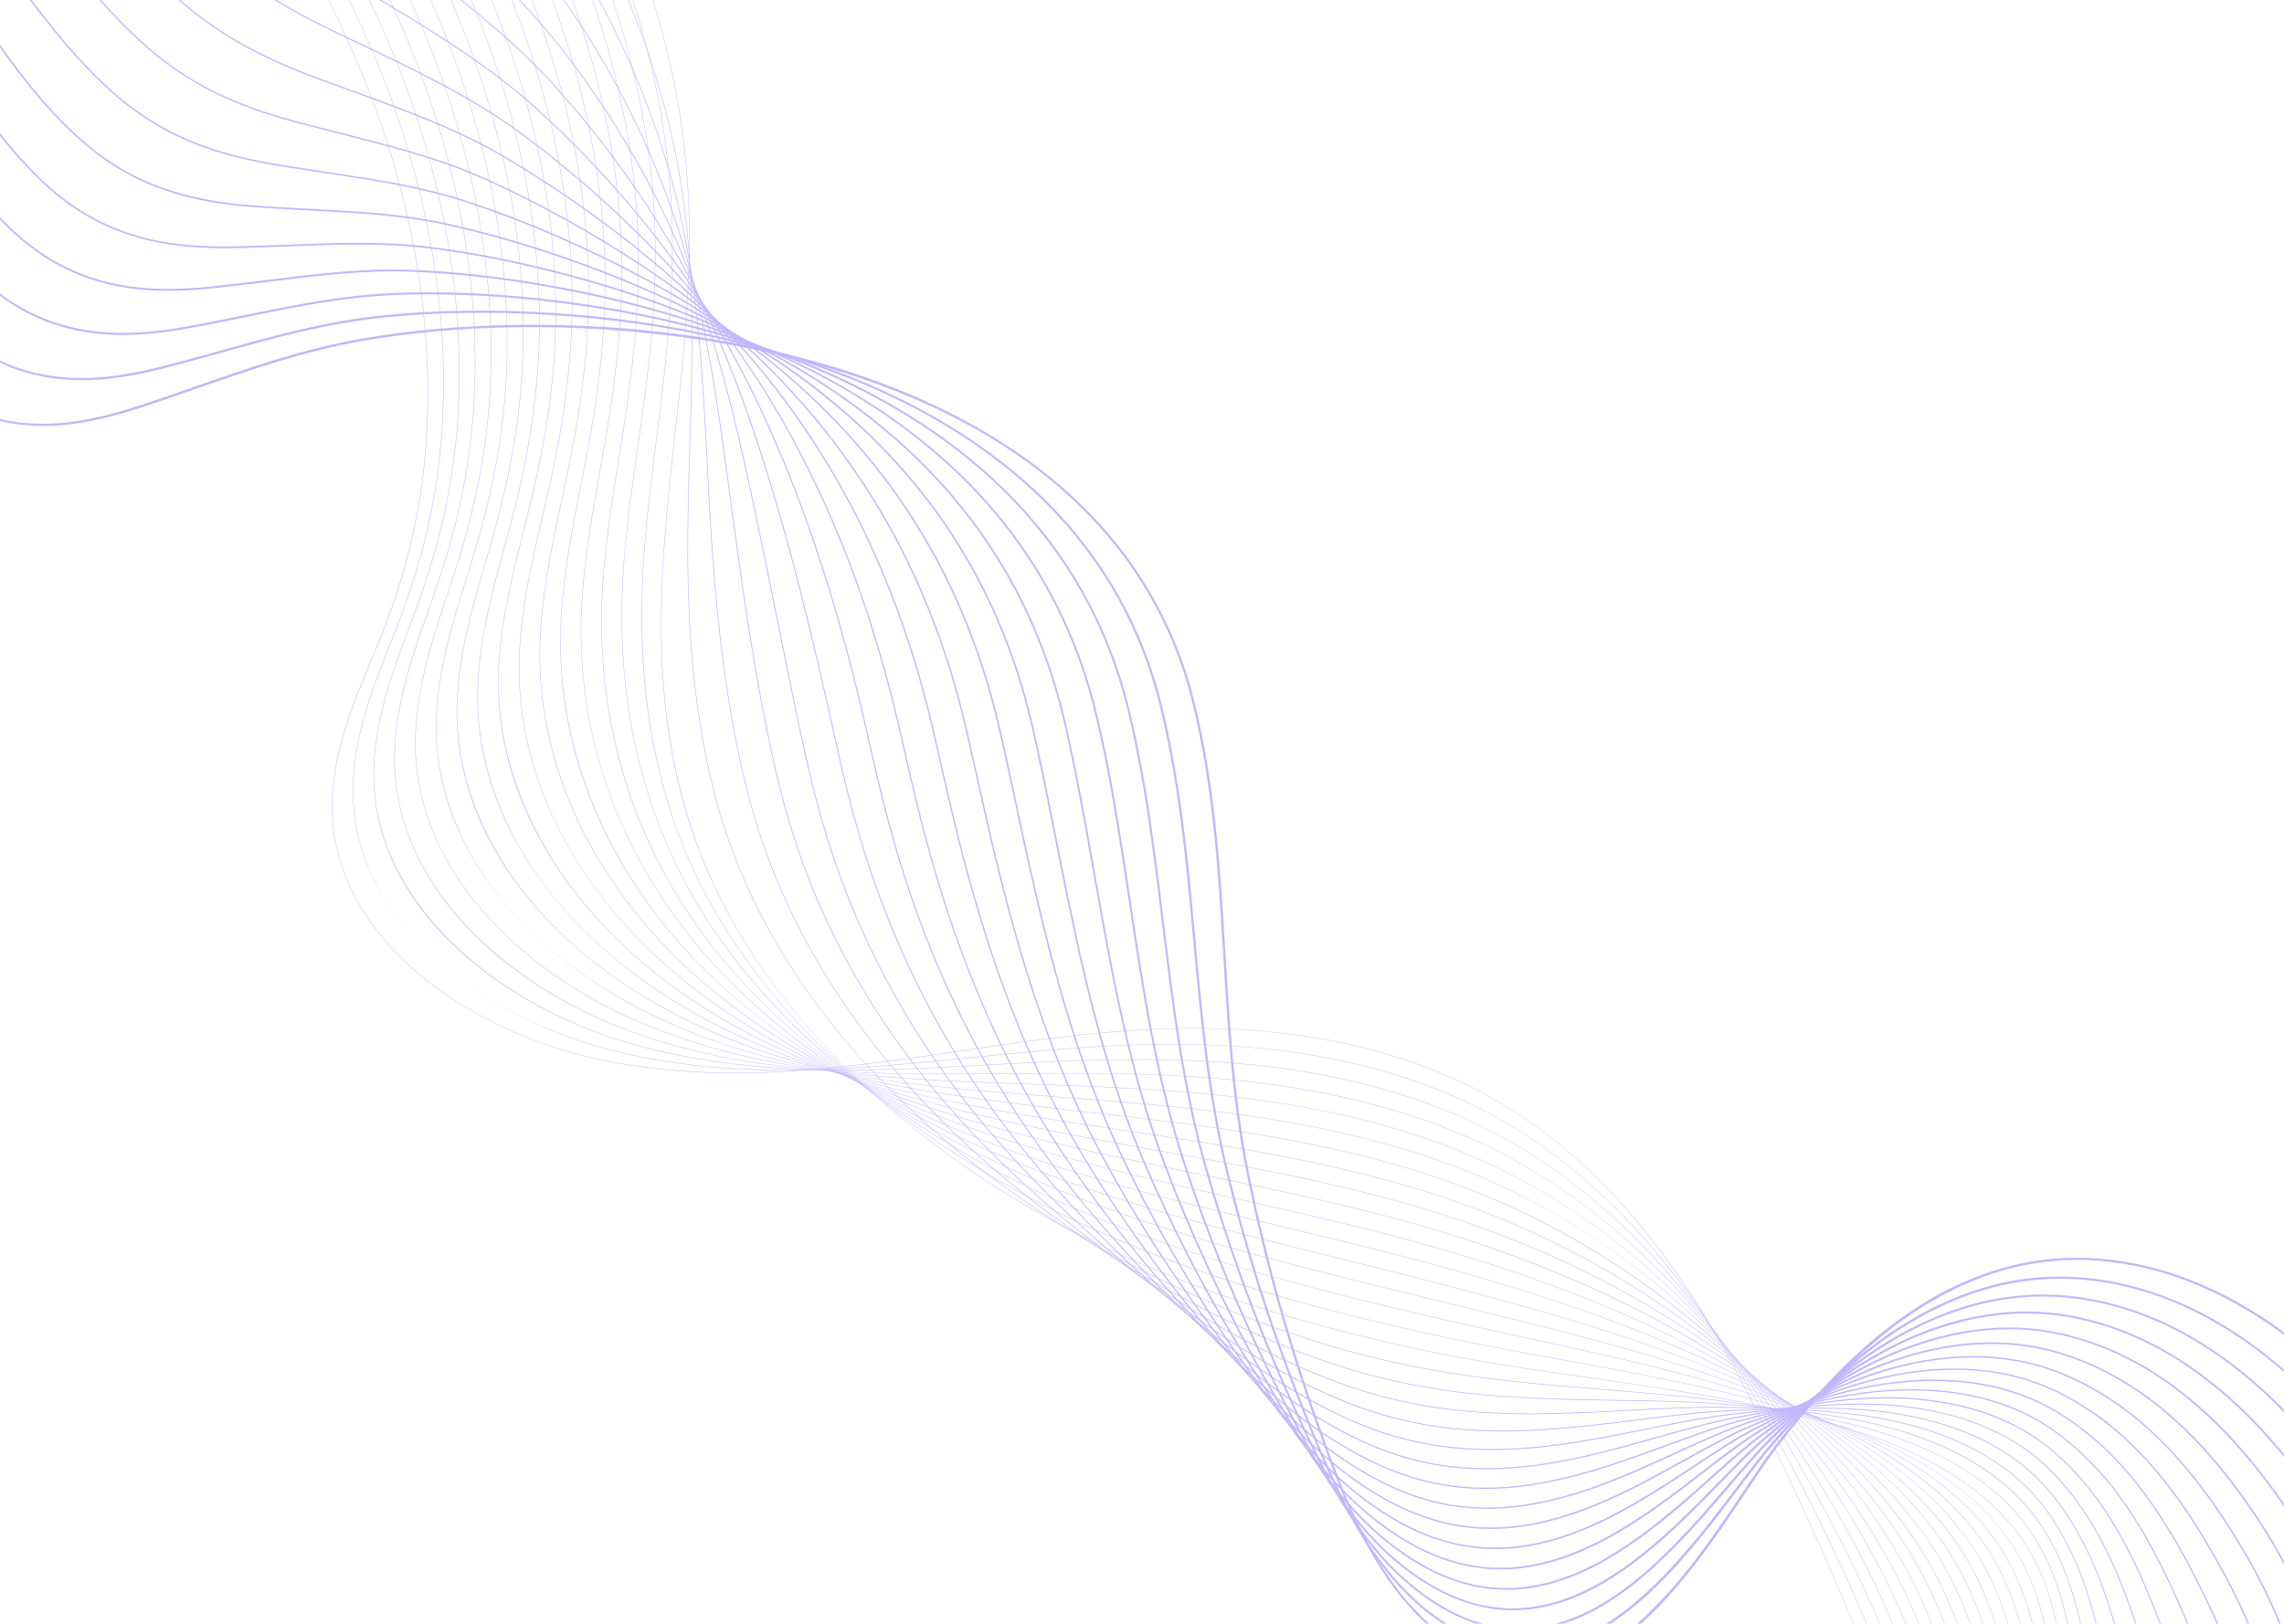 <svg width="1440" height="1024" viewBox="0 0 1440 1024" fill="none" xmlns="http://www.w3.org/2000/svg">
<g opacity="0.3">
<path d="M257.624 608.691C251.548 603.125 245.985 597.324 241.003 591.352C230.556 578.826 222.567 565.439 217.258 551.561C211.549 536.646 208.886 521.008 209.337 505.079C210.246 473.063 222.108 444.592 233.58 417.056C235.832 411.648 238.161 406.057 240.352 400.569C255.275 363.156 264.225 326.608 267.717 288.842C274.683 213.503 261.974 132.121 230.963 53.49C195.097 -37.444 139.842 -116.989 75.376 -170.494C37.485 -201.941 -25.883 -228.968 -73.684 -219.78C-102.053 -214.326 -120.456 -196.293 -126.899 -167.632L-127.186 -167.749C-123.805 -182.779 -117.215 -194.914 -107.596 -203.815C-98.772 -211.981 -87.401 -217.448 -73.797 -220.063C-52.159 -224.223 -25.587 -221.136 3.048 -211.137C29.507 -201.896 55.249 -187.536 75.537 -170.698C109.273 -142.696 140.41 -107.737 168.08 -66.789C193.162 -29.669 214.411 10.781 231.236 53.438C262.266 132.114 274.984 213.543 268.013 288.925C264.516 326.715 255.561 363.282 240.632 400.717C238.443 406.207 236.112 411.8 233.858 417.206C222.393 444.72 210.539 473.172 209.634 505.142C208.755 536.063 219.383 565.017 241.22 591.196C271.46 627.451 322.268 656.099 377.131 667.823C456.193 684.72 532.123 673.455 605.554 662.564C618.425 660.655 631.733 658.68 644.737 656.914C678.502 652.323 723.195 647.236 769.488 648.638C816.807 650.071 859.015 657.941 898.529 672.699C922.715 681.732 945.824 694.059 967.213 709.339C986.971 723.452 1005.91 740.549 1023.49 760.152C1053.66 793.78 1080.95 835.703 1106.92 888.315C1158.05 991.912 1203.05 1102.03 1240.67 1215.61C1276.42 1323.56 1305.84 1435.61 1328.11 1548.62L1327.82 1548.62C1281.66 1314.34 1207.25 1092.21 1106.66 888.39C1049.83 773.239 983.679 704.786 898.481 672.964C811.806 640.589 725.353 646.254 644.837 657.196C631.837 658.963 618.529 660.938 605.658 662.847C532.204 673.745 456.25 685.012 377.134 668.103C351.567 662.64 325.891 653.126 302.883 640.589C290.729 633.966 279.411 626.548 269.24 618.539C265.181 615.353 261.307 612.065 257.624 608.691Z" fill="#300CFC"/>
<path d="M273.267 603.541C257.773 589.348 245.594 573.828 237.058 557.394C227.54 539.069 222.611 519.669 222.406 499.734C222.388 497.968 222.408 496.178 222.464 494.407C223.467 462.62 234.732 434.112 245.629 406.543C247.829 400.97 250.107 395.208 252.246 389.55C264.979 355.863 273.02 323.257 276.822 289.871C277.289 285.761 277.698 281.586 278.032 277.461C284.151 202.05 270.618 120.795 238.894 42.479C202.067 -48.344 146.019 -127.42 81.074 -180.181C43.091 -210.999 -20.309 -237.547 -67.999 -228.664C-96.557 -223.345 -115.426 -205.671 -122.575 -177.555L-122.861 -177.678C-119.114 -192.414 -112.225 -204.31 -102.384 -213.029C-93.345 -221.037 -81.816 -226.393 -68.111 -228.948C-46.396 -232.994 -19.859 -229.964 8.625 -220.187C34.952 -211.151 60.734 -197.018 81.226 -180.39C115.232 -152.763 146.714 -118.103 174.795 -77.377C200.23 -40.487 221.886 -0.179 239.16 42.424C270.903 120.785 284.442 202.087 278.321 277.542C277.986 281.669 277.577 285.847 277.109 289.96C273.304 323.368 265.259 355.991 252.519 389.696C250.383 395.355 248.104 401.118 245.902 406.693C235.015 434.246 223.757 462.732 222.756 494.476C222.7 496.241 222.681 498.031 222.697 499.792C223.116 540.996 243.357 576.143 273.34 603.608C273.505 603.759 273.667 603.907 273.831 604.058C273.645 603.884 273.455 603.713 273.267 603.541ZM279.784 609.267C308.714 633.649 345.371 651.379 381.79 661.163C460.453 682.153 537.992 674.309 612.979 666.726C616.068 666.411 619.154 666.101 622.239 665.79C629.014 665.11 637.04 664.31 645.181 663.548C681.695 660.141 725.029 656.954 769.562 659.149C816.946 661.483 859.027 669.554 898.211 683.818C922.28 692.591 945.388 704.406 966.89 718.934C986.813 732.395 1006.02 748.636 1023.97 767.2C1054.99 799.273 1083.38 839.166 1110.78 889.162C1137.51 937.887 1158.04 979.512 1175.39 1020.16C1199.96 1077.76 1219.86 1136.43 1236.1 1186.24C1273.73 1302.14 1304.39 1422.7 1327.24 1544.57L1326.95 1544.56C1304.11 1422.71 1273.45 1302.16 1235.82 1186.27C1219.59 1136.47 1199.69 1077.81 1175.13 1020.22C1157.78 979.585 1137.25 937.972 1110.53 889.258C1050.85 780.344 983.368 715.146 898.163 684.087C809.704 651.88 721.242 656.747 645.267 663.836C637.124 664.595 629.102 665.396 622.326 666.078C619.242 666.387 616.154 666.699 613.065 667.014C538.054 674.6 460.487 682.446 381.768 661.442C362.276 656.204 343.23 648.781 325.158 639.374C308.339 630.614 293.109 620.506 279.784 609.267Z" fill="#300CFC"/>
<path d="M289.298 599.192C287.434 597.485 285.611 595.756 283.834 594.006C268.857 579.275 257.148 563.295 249.037 546.506C240.166 528.144 235.614 508.815 235.512 489.054C235.506 487.296 235.532 485.507 235.593 483.741C236.687 452.198 247.358 423.664 257.678 396.074C259.829 390.324 262.052 384.375 264.135 378.534C276.305 344.484 283.874 311.766 287.271 278.507C287.689 274.393 288.051 270.213 288.339 266.081C293.611 190.6 279.251 109.472 246.816 31.471C209.029 -59.24 152.19 -137.848 86.764 -189.867C49.892 -219.118 -12.474 -246.517 -62.268 -237.555C-91.037 -232.377 -110.398 -215.059 -118.258 -187.473L-118.541 -187.604C-114.424 -202.056 -107.227 -213.712 -97.156 -222.252C-87.894 -230.107 -76.194 -235.349 -62.378 -237.836C-40.587 -241.757 -14.098 -238.778 14.229 -229.221C40.416 -220.387 66.23 -206.482 86.915 -190.074C121.192 -162.817 153.019 -128.46 181.508 -87.959C207.297 -51.294 229.359 -11.132 247.082 31.416C279.535 109.464 293.901 190.637 288.628 266.162C288.338 270.296 287.979 274.478 287.557 278.595C284.157 311.873 276.583 344.61 264.405 378.678C262.321 384.521 260.097 390.469 257.946 396.219C247.635 423.796 236.971 452.308 235.877 483.813C235.815 485.58 235.787 487.362 235.796 489.116C236.212 569.412 311.763 630.037 386.449 654.5C465.091 679.973 544.846 675.636 621.975 671.444L622.767 671.401C630.24 670.991 637.966 670.57 645.626 670.183C726.449 666.105 812.506 664.658 897.899 694.937C921.858 703.452 944.966 714.756 966.576 728.531C986.676 741.344 1006.15 756.726 1024.46 774.25C1056.39 804.801 1085.89 842.666 1114.65 890.012C1144.91 939.726 1165.86 979.129 1182.58 1017.78C1206.36 1072.88 1224.49 1131.6 1240.5 1183.41C1275.9 1299 1304.8 1419.15 1326.37 1540.51L1326.09 1540.49C1304.51 1419.15 1275.62 1299.01 1240.22 1183.43C1224.22 1131.63 1206.08 1072.92 1182.31 1017.84C1165.61 979.203 1144.66 939.812 1114.41 890.114C1052.06 787.488 983.254 725.553 897.856 695.2C812.519 664.942 726.499 666.387 645.705 670.464C638.045 670.852 630.317 671.275 622.846 671.682L622.054 671.725C583.618 673.814 543.875 675.974 504.542 674.393C460.34 672.616 421.7 666.195 386.414 654.764C349.593 642.702 315.401 623.102 289.298 599.192Z" fill="#300CFC"/>
<path d="M1325.23 1536.43C1304.92 1415.59 1277.79 1295.87 1244.62 1180.6C1243.2 1175.74 1241.78 1170.85 1240.36 1165.96C1225.9 1116.12 1210.96 1064.59 1189.5 1015.46C1168.65 967.839 1141.8 925.81 1118.29 890.978C1053.51 794.706 983.368 736.032 897.557 706.319C809.393 675.899 718.879 676.564 646.15 677.1C641.785 677.132 637.421 677.172 633.05 677.21C629.824 677.239 626.596 677.267 623.37 677.292C581.94 677.618 544.55 677.591 506.518 673.981C463.071 669.855 425.307 661.389 391.063 648.095C358.969 635.637 329.234 617.363 305.728 595.833C301.445 591.91 297.373 587.885 293.526 583.76C279.482 568.7 268.539 552.511 261.004 535.64C252.781 517.233 248.612 497.966 248.61 478.369C248.613 476.616 248.647 474.832 248.715 473.068C249.903 441.781 259.979 413.241 269.723 385.642C271.822 379.698 273.993 373.548 276.023 367.51C287.628 333.085 294.725 300.251 297.723 267.134C298.095 263.013 298.406 258.828 298.649 254.693C303.071 179.139 287.889 98.141 254.745 20.454C216 -70.144 158.368 -148.278 92.466 -199.561C47.352 -234.552 -13.892 -253.836 -56.468 -246.459C-85.474 -241.433 -105.342 -224.467 -113.929 -197.401L-114.21 -197.537C-109.714 -211.709 -102.205 -223.135 -91.891 -231.497C-82.395 -239.197 -70.513 -244.325 -56.576 -246.742C-34.716 -250.531 -8.279 -247.599 19.875 -238.26C45.915 -229.623 71.747 -215.955 92.614 -199.769C127.164 -172.886 159.333 -138.832 188.231 -98.554C214.371 -62.117 236.842 -22.095 255.015 20.396C288.18 98.129 303.369 179.172 298.944 254.772C298.701 258.911 298.389 263.098 298.017 267.219C295.018 300.356 287.915 333.205 276.307 367.648C274.275 373.689 272.106 379.836 270.005 385.783C260.266 413.365 250.198 441.888 249.011 473.137C248.945 474.899 248.909 476.679 248.906 478.428C248.914 562.718 325.522 622.364 391.119 647.83C469.384 678.212 551.157 677.571 623.308 677.006C626.536 676.978 629.762 676.949 632.988 676.924C637.356 676.884 641.723 676.846 646.088 676.814C687.602 676.509 728.299 676.535 769.738 680.168C817.393 684.344 859.218 692.812 897.601 706.054C921.461 714.315 944.565 725.104 966.272 738.126C986.561 750.295 1006.31 764.821 1024.96 781.299C1057.87 810.362 1088.48 846.202 1118.53 890.861C1142.05 925.706 1168.91 967.753 1189.77 1015.4C1211.23 1064.55 1226.18 1116.09 1240.64 1165.94C1242.06 1170.84 1243.48 1175.72 1244.9 1180.59C1278.08 1295.86 1305.2 1415.59 1325.52 1536.45L1325.23 1536.43Z" fill="#300CFC"/>
<path d="M1324.37 1532.37C1304.95 1409.73 1279.6 1290.43 1249.01 1177.77C1247.18 1171.03 1245.33 1164.12 1243.54 1157.43C1230.7 1109.52 1217.42 1059.99 1196.69 1013.08C1175.94 966.288 1147.38 925.533 1122.18 891.838C1055.22 801.998 983.752 746.58 897.255 717.436C814.666 689.733 732.76 686.809 653.551 683.98L644.854 683.668C637.984 683.423 630.883 683.168 623.896 682.9C544.842 679.812 467.907 674.316 395.715 641.421C378.196 633.439 361.549 623.779 346.227 612.71C329.775 600.822 315.311 587.618 303.236 573.462C290.121 558.086 279.943 541.699 272.985 524.756C265.412 506.318 261.621 487.115 261.719 467.687C261.732 465.932 261.775 464.153 261.848 462.398C263.124 431.383 272.608 402.856 281.78 375.269C283.826 369.113 285.941 362.746 287.918 356.492C298.951 321.682 305.58 288.735 308.181 255.769C308.505 251.649 308.77 247.457 308.965 243.313C312.54 167.689 296.534 86.82 262.678 9.444C222.968 -81.039 164.544 -158.706 98.161 -209.251C53.042 -243.468 -8.135 -262.433 -50.609 -255.366C-79.876 -250.498 -100.276 -233.885 -109.607 -207.324L-109.888 -207.466C-105.006 -221.365 -97.174 -232.563 -86.61 -240.749C-76.871 -248.295 -64.796 -253.309 -50.721 -255.649C-28.793 -259.296 -2.422 -256.404 25.544 -247.285C51.428 -238.846 77.268 -225.412 98.303 -209.462C133.123 -182.95 165.636 -149.2 194.944 -109.144C221.438 -72.932 244.315 -33.057 262.939 9.381C296.816 86.8 312.829 167.718 309.253 243.386C309.056 247.532 308.792 251.728 308.468 255.847C305.868 288.832 299.236 321.796 288.195 356.623C286.218 362.878 284.101 369.247 282.055 375.403C272.889 402.975 263.409 431.487 262.136 462.466C262.064 464.216 262.022 465.993 262.007 467.746C261.588 550.472 330.836 611.57 395.782 641.163C467.917 674.032 544.82 679.525 623.84 682.612C630.827 682.88 637.928 683.135 644.798 683.38L653.495 683.692C692.376 685.082 732.58 686.515 773.497 691.071C819.84 696.232 860.333 704.767 897.29 717.162C921.061 725.171 944.166 735.45 965.959 747.713C986.45 759.241 1006.47 772.91 1025.46 788.339C1059.43 815.946 1091.14 849.754 1122.4 891.7C1147.62 925.412 1176.19 966.186 1196.95 1013.01C1217.7 1059.95 1230.98 1109.49 1243.82 1157.41C1245.61 1164.1 1247.46 1171.01 1249.29 1177.75C1279.88 1290.42 1305.24 1409.73 1324.66 1532.38L1324.37 1532.37Z" fill="#300CFC"/>
<path d="M1323.51 1528.3C1305.29 1405.6 1281.7 1286.71 1253.41 1174.94C1251.28 1166.54 1249.15 1157.88 1247.08 1149.51C1235.72 1103.34 1223.96 1055.6 1203.88 1010.7C1183.05 964.318 1152.86 925.024 1126.06 892.702C1057.27 809.378 984.471 757.221 896.948 728.556C820.474 703.643 744.282 697.822 670.597 692.19C662.844 691.599 654.826 690.984 647.032 690.366C637.88 689.64 630.903 689.068 624.416 688.51C589.682 685.51 548.887 681.324 509.674 673.005C468.122 664.187 432.365 651.675 400.359 634.752C383.529 625.853 367.677 615.443 353.242 603.806C337.742 591.313 324.181 577.638 312.938 563.163C300.757 547.48 291.346 530.898 284.959 513.874C278.033 495.413 274.625 476.279 274.824 457.006C274.846 455.263 274.896 453.486 274.975 451.73C276.339 421.01 285.233 392.518 293.832 364.963C295.826 358.571 297.889 351.964 299.811 345.472C310.272 310.263 316.428 277.204 318.633 244.401C318.91 240.276 319.126 236.081 319.276 231.93C322.003 156.235 305.172 75.493 270.606 -1.57C229.937 -91.937 170.718 -169.132 103.859 -218.94C65.745 -247.203 5.033 -272.184 -44.681 -264.282C-74.239 -259.583 -95.196 -243.32 -105.283 -217.249L-105.558 -217.397C-100.285 -231.031 -92.118 -242.003 -81.288 -250.014C-71.29 -257.408 -59.011 -262.304 -44.785 -264.565C-22.797 -268.059 3.497 -265.202 31.263 -256.302C56.986 -248.056 82.816 -234.863 104.003 -219.153C139.094 -193.012 171.952 -159.564 201.667 -119.734C228.512 -83.751 251.796 -44.017 270.869 -1.635C305.455 75.471 322.296 156.26 319.567 231.998C319.418 236.149 319.201 240.35 318.922 244.477C316.715 277.297 310.555 310.373 300.091 345.6C298.17 352.096 296.107 358.703 294.113 365.095C285.516 392.635 276.63 421.113 275.267 451.798C275.189 453.553 275.139 455.326 275.118 457.067C274.4 526.293 321.255 592.625 400.454 634.502C472.177 672.426 550.404 681.834 624.382 688.221C630.87 688.78 637.843 689.349 646.996 690.075C654.79 690.693 662.807 691.308 670.561 691.9C706.836 694.672 744.344 697.538 782.309 702.826C825.24 708.802 862.755 717.131 896.989 728.284C920.688 736.046 943.789 745.81 965.654 757.31C986.364 768.202 1006.65 781.015 1025.95 795.389C1061.1 821.563 1093.91 853.345 1126.28 892.548C1153.08 924.889 1183.31 964.208 1204.15 1010.63C1224.24 1055.56 1236 1103.31 1247.37 1149.49C1249.43 1157.87 1251.57 1166.53 1253.69 1174.93C1281.99 1286.71 1305.58 1405.6 1323.81 1528.32L1323.51 1528.3Z" fill="#300CFC"/>
<path d="M1322.65 1524.24C1305.63 1401.46 1283.81 1282.99 1257.8 1172.11C1255.59 1162.68 1253.4 1152.9 1251.28 1143.44C1241.19 1098.4 1230.75 1051.82 1211.06 1008.32C1190.05 962.092 1158.27 924.368 1129.94 893.561C1060.71 817.91 984.395 767.571 896.643 739.67C826.677 717.558 756.653 709.572 688.933 701.85C675.255 700.289 661.112 698.679 647.469 696.995C639.121 695.966 631.751 695.027 624.933 694.117C593.242 689.87 551.678 683.575 511.242 672.504C470.614 661.379 435.861 646.847 404.999 628.075C371.339 607.602 342.857 581.589 322.632 552.852C311.388 536.873 302.739 520.096 296.925 502.984C290.648 484.509 287.621 465.445 287.919 446.323C287.951 444.585 288.009 442.813 288.093 441.06C289.543 410.663 297.846 382.231 305.876 354.739C307.818 348.088 309.828 341.213 311.693 334.453C321.575 298.832 327.263 265.657 329.078 233.035C329.308 228.905 329.476 224.705 329.578 220.549C331.458 144.784 313.805 64.169 278.526 -12.577C236.896 -102.825 176.884 -179.551 109.548 -228.625C63.821 -261.782 4.248 -279.695 -38.687 -273.2C-68.566 -268.68 -90.101 -252.763 -100.967 -227.168L-101.239 -227.324C-95.562 -240.699 -87.051 -251.454 -75.945 -259.289C-65.68 -266.531 -53.178 -271.307 -38.79 -273.485C-16.749 -276.819 9.46 -273.992 37.004 -265.309C62.553 -257.254 88.368 -244.304 109.688 -228.844C145.05 -203.074 178.253 -169.926 208.378 -130.322C235.576 -94.565 259.267 -54.973 278.79 -12.648C314.088 64.144 331.752 144.803 329.872 220.616C329.769 224.772 329.599 228.974 329.37 233.108C327.552 265.748 321.862 298.939 311.977 334.577C310.112 341.337 308.1 348.214 306.158 354.865C298.132 382.343 289.833 410.761 288.385 441.129C288.301 442.881 288.244 444.648 288.212 446.386C287.134 514.83 330.834 582.662 405.111 627.84C472.826 669.025 550.77 683.897 624.908 693.833C631.723 694.741 639.094 695.684 647.439 696.71C661.08 698.393 675.224 700.007 688.9 701.566C756.634 709.29 826.672 717.275 896.671 739.4C920.32 746.918 943.42 756.173 965.333 766.904C986.289 777.169 1006.85 789.124 1026.43 802.437C1062.86 827.196 1096.78 856.95 1130.14 893.396C1158.48 924.223 1190.29 961.977 1211.32 1008.25C1231.03 1051.79 1241.47 1098.38 1251.56 1143.44C1253.68 1152.9 1255.87 1162.68 1258.08 1172.11C1284.09 1282.99 1305.91 1401.48 1322.94 1524.26L1322.65 1524.24Z" fill="#300CFC"/>
<path d="M1321.79 1520.17C1305.98 1397.33 1285.93 1279.27 1262.2 1169.28C1260.02 1159.17 1257.89 1148.64 1255.84 1138.46C1246.92 1094.18 1237.7 1048.4 1218.25 1005.94C1196.98 959.704 1163.64 923.622 1133.83 894.422C1063.73 825.426 986.045 778.441 896.338 750.787C833.336 731.493 770.013 722.109 708.775 713.031C687.718 709.912 667.828 706.963 647.909 703.627C639.804 702.272 632.46 700.997 625.455 699.725C580.274 691.499 544.483 682.691 512.819 672.001C473.095 658.591 439.347 642.041 409.647 621.402C398.126 613.394 387.279 604.727 377.249 595.54C359.47 579.254 344.248 561.332 332.335 542.539C310.777 508.529 300.243 472.563 301.026 435.639C301.069 433.894 301.134 432.128 301.224 430.388C302.755 400.34 310.469 372.009 317.931 344.608C319.821 337.666 321.777 330.491 323.588 323.431C332.889 287.383 338.103 254.093 339.535 221.667C339.718 217.532 339.839 213.327 339.894 209.166C340.926 133.33 322.448 52.843 286.458 -23.59C243.867 -113.718 183.065 -189.974 115.251 -238.314C68.925 -271.161 10.89 -288.36 -32.597 -282.127C-62.825 -277.796 -84.968 -262.222 -96.636 -237.092L-96.907 -237.253C-90.814 -250.375 -81.946 -260.915 -70.549 -268.577C-59.998 -275.668 -47.265 -280.323 -32.697 -282.41C-10.612 -285.576 15.493 -282.773 42.803 -274.305C68.171 -266.44 93.947 -253.735 115.387 -238.533C151.019 -213.135 184.568 -180.289 215.099 -140.911C242.65 -105.377 266.745 -65.93 286.722 -23.662C322.731 52.817 341.22 133.349 340.189 209.231C340.132 213.394 340.011 217.599 339.829 221.738C338.398 254.182 333.181 287.49 323.875 323.552C322.064 330.611 320.109 337.79 318.217 344.731C310.759 372.118 303.047 400.437 301.518 430.459C301.43 432.197 301.362 433.961 301.321 435.704C299.856 504.656 339.387 572.259 409.781 621.176C476.791 667.742 556.403 686.87 625.448 699.44C632.45 700.71 639.793 701.986 647.898 703.342C667.815 706.676 687.703 709.626 708.759 712.746C770.008 721.822 833.343 731.211 896.369 750.513C920.003 757.798 943.101 766.541 965.027 776.498C986.262 786.142 1007.09 797.24 1026.93 809.483C1064.77 832.835 1099.79 860.56 1134.01 894.239C1163.85 923.463 1197.22 959.579 1218.52 1005.87C1237.98 1048.36 1247.2 1094.17 1256.13 1138.46C1258.18 1148.64 1260.3 1159.17 1262.48 1169.28C1286.22 1279.27 1306.27 1397.34 1322.08 1520.19L1321.79 1520.17Z" fill="#300CFC"/>
<path d="M1320.93 1516.11C1306.14 1391.46 1288.36 1277.09 1266.59 1166.45C1264.51 1155.89 1262.63 1145.33 1260.63 1134.14C1252.82 1090.41 1244.74 1045.2 1225.44 1003.56C1203.73 956.934 1167.15 921.202 1137.71 895.284C1067.44 833.101 988.387 789.472 896.031 761.907C840.536 745.458 784.545 735.462 730.394 725.796C701.935 720.715 675.057 715.915 648.345 710.258C640.413 708.582 633.094 706.969 625.973 705.333C581.855 695.163 546.402 684.41 514.393 671.491C475.543 655.811 442.8 637.243 414.293 614.726C399.646 603.156 386.186 590.479 374.287 577.047C361.688 562.826 350.838 547.743 342.037 532.221C322.531 497.816 313.141 461.73 314.13 424.959C314.181 423.219 314.255 421.458 314.35 419.722C315.957 390.067 323.086 361.874 329.978 334.61C331.818 327.335 333.72 319.813 335.477 312.415C344.19 275.924 348.935 242.523 349.985 210.302C350.118 206.16 350.192 201.95 350.204 197.788C350.388 121.882 331.087 41.524 294.387 -34.596C260.432 -104.766 215.503 -166.306 164.992 -212.574C150.713 -225.654 135.999 -237.505 120.948 -247.997C74.778 -280.009 16.931 -296.909 -26.43 -291.054C-57.036 -286.919 -79.819 -271.688 -92.314 -247.01L-92.582 -247.179C-86.064 -260.058 -76.824 -270.385 -65.123 -277.873C-54.277 -284.816 -41.291 -289.346 -26.53 -291.34C-4.411 -294.328 21.579 -291.545 48.636 -283.291C74.176 -275.501 99.227 -263.373 121.076 -248.221C156.979 -223.194 190.872 -190.648 221.813 -151.497C249.717 -116.192 274.223 -76.887 294.648 -34.674C331.369 41.49 350.683 121.895 350.5 197.847C350.49 202.011 350.417 206.225 350.282 210.369C349.231 242.606 344.484 276.023 335.768 312.532C334.011 319.93 332.111 327.454 330.27 334.73C323.379 361.983 316.253 390.164 314.646 419.795C314.553 421.529 314.479 423.29 314.427 425.027C312.58 493.786 349.036 562.849 414.449 614.518C480.641 666.801 562.268 690.364 625.987 705.053C633.108 706.689 640.425 708.3 648.355 709.979C675.061 715.637 701.938 720.433 730.393 725.513C784.55 735.182 840.552 745.177 896.066 761.632C943.615 775.825 986.582 793.783 1027.43 816.535C1066.82 838.477 1102.95 864.175 1137.89 895.091C1157.86 912.677 1173.26 928.015 1186.33 943.359C1203.21 963.17 1216.09 982.837 1225.71 1003.49C1245.03 1045.17 1253.11 1090.4 1260.92 1134.15C1262.92 1145.34 1264.81 1155.9 1266.88 1166.46C1288.66 1277.1 1306.43 1391.48 1321.23 1516.14L1320.93 1516.11Z" fill="#300CFC"/>
<path d="M1320.07 1512.04C1306.52 1387.32 1290.47 1273.35 1270.99 1163.62C1269.06 1152.76 1267.36 1141.84 1265.56 1130.27C1258.81 1086.94 1251.84 1042.14 1232.63 1001.18C1210.57 954.355 1172.39 920.449 1141.6 896.142C1072.07 840.971 991.643 800.698 895.729 773.02C848.4 759.46 800.484 749.666 754.143 740.194C717.511 732.706 682.912 725.636 648.79 716.884C641.076 714.91 633.573 712.906 626.498 710.933C583.868 699.024 547.717 685.952 515.977 670.971C477.972 653.032 446.232 632.45 418.944 608.045C405.061 595.627 392.396 582.19 381.313 568.112C369.696 553.353 359.749 537.803 351.75 521.893C334.29 487.164 326.042 450.955 327.237 414.27C327.299 412.542 327.379 410.783 327.481 409.044C329.161 379.834 335.703 351.838 342.029 324.763C343.819 317.103 345.67 309.179 347.373 301.387C355.494 264.438 359.768 230.925 360.443 198.928C360.529 194.781 360.555 190.566 360.521 186.399C359.857 110.422 339.731 30.192 302.32 -45.616C257.806 -135.499 195.416 -210.817 126.648 -257.693C80.682 -288.86 23.053 -305.465 -20.164 -299.998C-51.184 -296.072 -74.636 -281.182 -87.99 -256.939L-88.253 -257.114C-81.293 -269.752 -71.668 -279.873 -59.644 -287.19C-48.482 -293.982 -35.232 -298.39 -20.261 -300.284C1.88 -303.086 27.74 -300.317 54.525 -292.277C79.859 -284.672 104.842 -272.792 126.778 -257.919C162.952 -233.258 197.191 -201.019 228.538 -162.093C256.791 -127.01 281.702 -87.849 302.579 -45.695C340.014 30.156 360.15 110.433 360.812 186.453C360.849 190.622 360.823 194.842 360.736 198.991C360.061 231.005 355.783 264.533 347.661 301.498C345.96 309.292 344.107 317.214 342.317 324.878C335.994 351.941 329.454 379.925 327.775 409.115C327.675 410.852 327.594 412.611 327.532 414.335C325.255 484.268 357.776 552.996 419.116 607.848C468.884 652.359 534.79 685.024 626.522 710.652C633.595 712.624 641.093 714.626 648.807 716.601C682.921 725.348 717.517 732.422 754.144 739.906C800.491 749.38 848.415 759.175 895.757 772.739C944.116 786.693 987.345 803.323 1027.92 823.575C1069.02 844.093 1106.26 867.759 1141.75 895.928C1172.58 920.26 1210.8 954.208 1232.89 1001.1C1252.13 1042.11 1259.11 1086.94 1265.85 1130.29C1267.65 1141.85 1269.35 1152.77 1271.28 1163.62C1290.76 1273.36 1306.82 1387.34 1320.36 1512.07L1320.07 1512.04Z" fill="#300CFC"/>
<path d="M1319.21 1507.98C1306.92 1383.19 1292.59 1269.62 1275.38 1160.79C1273.64 1149.74 1272.15 1138.56 1270.59 1126.73C1264.89 1083.7 1258.99 1039.2 1239.81 998.801C1217.37 951.725 1177.61 919.67 1145.48 897.003C1077 848.442 997.542 812.58 895.425 784.138C857.071 773.531 818.127 764.763 780.466 756.283C734.725 745.983 691.519 736.256 649.229 723.515C641.607 721.222 634.134 718.876 627.019 716.539C585.132 702.772 549.327 687.698 517.561 670.452C499.768 660.793 483.071 650.309 467.935 639.292C451.791 627.54 436.871 614.781 423.59 601.37C396.646 574.16 375.742 543.946 361.462 511.57C346.04 476.604 338.934 440.276 340.346 403.591C340.419 401.86 340.508 400.105 340.61 398.376C342.355 369.68 348.31 341.952 354.07 315.141C355.812 307.024 357.616 298.632 359.266 290.37C366.786 252.944 370.589 219.316 370.895 187.562C370.935 183.408 370.913 179.185 370.831 175.018C369.322 98.969 348.372 18.868 310.248 -56.623C264.772 -146.382 201.591 -221.228 132.345 -267.378C58.057 -316.635 -45.652 -330.443 -83.665 -266.858L-83.926 -267.041C-74.418 -282.948 -60.726 -294.657 -43.231 -301.85C-27.254 -308.419 -8.427 -311.129 12.724 -309.902C32.391 -308.762 53.158 -304.307 74.447 -296.666C94.694 -289.398 114.76 -279.35 132.469 -267.608C168.915 -243.318 203.497 -211.379 235.253 -172.678C263.858 -137.819 289.176 -98.8 310.503 -56.703C348.646 18.833 369.609 98.981 371.121 175.074C371.203 179.246 371.226 183.468 371.186 187.626C370.88 219.395 367.073 253.041 359.552 290.483C357.902 298.744 356.098 307.136 354.354 315.255C348.597 342.059 342.645 369.774 340.901 398.455C340.797 400.182 340.705 401.934 340.634 403.663C337.924 474.167 367.453 544.317 423.776 601.196C471.461 649.345 537.952 686.988 627.053 716.271C634.165 718.606 641.635 720.951 649.256 723.244C691.536 735.983 734.735 745.707 780.47 756.005C818.135 764.485 857.083 773.253 895.443 783.862C997.603 812.316 1077.09 848.196 1145.62 896.781C1167.21 912.013 1183.93 925.878 1198.25 940.425C1216.56 959.019 1230.24 978.087 1240.07 998.725C1259.27 1039.17 1265.17 1083.69 1270.88 1126.75C1272.44 1138.58 1273.92 1149.76 1275.67 1160.8C1292.87 1269.64 1307.21 1383.21 1319.5 1508.01L1319.21 1507.98Z" fill="#300CFC"/>
<path d="M1318.35 1503.92C1307.33 1379.05 1294.71 1265.89 1279.78 1157.96C1278.23 1146.79 1276.99 1135.44 1275.68 1123.42C1271.01 1080.6 1266.18 1036.32 1247 996.419C1223.9 948.512 1180.22 917.227 1149.37 897.862C1065.8 845.141 973.95 816.406 895.122 795.257C866.753 787.696 837.889 780.774 809.972 774.077C753.973 760.644 701.081 747.957 649.672 730.149C642.11 727.531 634.666 724.841 627.542 722.152C586.281 706.541 550.825 689.463 519.153 669.938C483.247 647.806 452.661 622.494 428.241 594.7C403.155 566.145 383.956 534.703 371.182 501.248C357.783 466.16 351.819 429.712 353.452 392.914C353.534 391.191 353.63 389.439 353.74 387.71C355.54 359.62 360.909 332.267 366.1 305.812C367.803 297.144 369.56 288.18 371.16 279.355C378.172 240.907 381.408 208.129 381.352 176.2C381.345 172.041 381.275 167.817 381.146 163.64C378.783 87.519 357.008 7.545 318.175 -67.635C271.736 -157.267 207.764 -231.646 138.04 -277.067C62.858 -325.815 -39.009 -339.038 -79.344 -276.78L-79.599 -276.969C-69.592 -292.414 -55.576 -303.803 -37.945 -310.818C-21.788 -317.244 -2.899 -319.918 18.199 -318.76C37.874 -317.682 58.624 -313.351 79.88 -305.89C100.118 -298.786 120.273 -288.897 138.165 -277.297C174.883 -253.376 209.808 -221.74 241.971 -183.267C270.928 -148.631 296.653 -109.754 318.432 -67.717C357.289 7.507 379.075 87.526 381.434 163.689C381.562 167.868 381.632 172.095 381.642 176.256C381.7 208.202 378.459 240.995 371.445 279.459C369.845 288.285 368.086 297.25 366.384 305.919C361.195 332.366 355.829 359.711 354.026 387.785C353.917 389.514 353.82 391.261 353.738 392.984C350.564 464.517 377.094 536.097 428.441 594.538C474.492 646.953 539.635 688.606 627.592 721.884C634.712 724.574 642.154 727.266 649.711 729.879C701.107 747.682 753.991 760.369 809.982 773.797C837.898 780.494 866.766 787.417 895.14 794.978C948.146 809.202 990.65 822.772 1028.89 837.679C1073.92 855.229 1113.36 874.837 1149.49 897.627C1171.55 911.477 1189.45 924.995 1204.22 938.96C1223.23 956.939 1237.31 975.709 1247.26 996.344C1266.46 1036.3 1271.3 1080.6 1275.97 1123.45C1277.28 1135.47 1278.52 1146.81 1280.07 1157.98C1295 1265.91 1307.62 1379.08 1318.64 1503.95L1318.35 1503.92Z" fill="#300CFC"/>
<path d="M1317.49 1499.85C1307.75 1374.91 1296.85 1262.15 1284.18 1155.12C1282.85 1143.9 1281.86 1132.43 1280.82 1120.29C1277.16 1077.62 1273.38 1033.5 1254.19 994.04C1230.66 945.801 1185.32 916.537 1153.26 898.722C1074.21 854.591 989.448 830.79 894.82 806.375C877.733 801.994 860.334 797.69 843.505 793.529C778.784 777.522 711.863 760.971 650.113 736.779C642.61 733.843 635.19 730.806 628.063 727.755C587.891 710.545 551.784 690.916 520.744 669.414C485.58 645.056 456.023 617.673 432.885 588.02C409.644 558.234 392.154 525.564 380.898 490.916C369.507 455.852 364.679 419.283 366.548 382.227C366.639 380.509 366.744 378.762 366.858 377.037C368.704 349.685 373.482 322.841 378.102 296.882C379.767 287.528 381.488 277.857 383.04 268.334C389.431 229.362 392.211 196.473 391.792 164.83C391.737 160.676 391.62 156.444 391.445 152.256C388.246 76.065 365.65 -3.778 326.101 -78.647C278.701 -168.151 213.938 -242.058 143.734 -286.757C70.335 -333.299 -31.277 -349.098 -75.024 -286.706L-75.274 -286.901C-64.766 -301.888 -50.428 -312.953 -32.661 -319.792C-16.325 -326.078 2.627 -328.712 23.669 -327.626C62.491 -325.619 106.297 -310.808 143.854 -286.991C180.841 -263.44 216.112 -232.105 248.686 -193.858C277.993 -159.445 304.124 -120.714 326.354 -78.735C365.926 -3.824 388.533 76.067 391.74 152.301C391.916 156.493 392.034 160.725 392.089 164.883C392.507 196.542 389.726 229.445 383.332 268.431C381.778 277.956 380.059 287.629 378.394 296.982C373.775 322.936 368.999 349.774 367.152 377.112C367.036 378.835 366.933 380.58 366.841 382.298C363.102 456.436 386.015 527.523 433.102 587.874C476.703 643.756 542.316 690.729 628.124 727.491C635.248 730.539 642.661 733.574 650.161 736.51C711.889 760.692 778.802 777.242 843.51 793.245C860.339 797.406 877.738 801.71 894.828 806.093C936.25 816.78 984.224 829.462 1029.38 844.726C1076.62 860.694 1117.17 878.275 1153.35 898.476C1176.17 911.154 1194.75 923.918 1210.17 937.494C1229.62 954.614 1244.51 973.61 1254.44 993.96C1263.04 1011.64 1269.32 1032.02 1273.64 1056.28C1277.46 1077.69 1279.31 1099.36 1281.11 1120.32C1282.15 1132.46 1283.13 1143.93 1284.46 1155.15C1297.14 1262.18 1308.04 1374.94 1317.78 1499.89L1317.49 1499.85Z" fill="#300CFC"/>
<path d="M1316.63 1495.78C1308.17 1370.77 1299 1258.42 1288.57 1152.29C1287.46 1141.05 1286.75 1129.51 1285.99 1117.29C1283.34 1074.74 1280.61 1030.73 1261.38 991.661C1243.37 955.182 1209.28 925.062 1157.14 899.581C1084.33 863.86 1007.24 845.042 925.614 825.121C915.449 822.641 904.942 820.076 894.511 817.495C890.424 816.488 886.33 815.482 882.241 814.477C804.567 795.386 724.248 775.647 650.551 743.412C643.1 740.155 635.708 736.775 628.583 733.365C588.851 714.334 553.106 692.644 522.345 668.898C487.901 642.305 459.365 612.849 437.538 581.35C416.117 550.436 400.335 516.538 390.63 480.597C381.223 445.761 377.531 409.075 379.658 371.553C379.758 369.84 379.871 368.097 379.992 366.375C381.864 339.957 386.05 313.83 390.094 288.561C391.734 278.328 393.427 267.745 394.94 257.32C400.699 217.801 403.026 184.803 402.255 153.47C402.152 149.307 401.988 145.073 401.765 140.88C397.71 64.614 374.29 -15.103 334.029 -89.658C285.67 -179.029 220.112 -252.47 149.431 -296.445C76.79 -341.488 -25.047 -356.862 -70.701 -296.627L-70.95 -296.827C-59.937 -311.355 -45.279 -322.1 -27.379 -328.758C-10.862 -334.902 8.154 -337.502 29.14 -336.481C67.903 -334.598 111.787 -320.091 149.545 -296.678C186.806 -273.495 222.42 -242.465 255.4 -204.444C285.06 -170.256 311.6 -131.665 334.283 -89.746C374.565 -15.147 398.002 64.617 402.054 140.919C402.277 145.112 402.442 149.353 402.545 153.516C403.315 184.865 400.992 217.877 395.229 257.411C393.718 267.838 392.021 278.421 390.384 288.655C386.338 313.916 382.155 340.04 380.284 366.448C380.163 368.17 380.049 369.908 379.949 371.622C375.626 447.917 395.62 520.392 437.771 581.219C479.379 641.264 543.605 692.365 628.665 733.106C635.785 736.512 643.173 739.891 650.62 743.148C724.291 775.373 804.595 795.11 882.255 814.193C886.348 815.199 890.437 816.204 894.525 817.211C904.955 819.793 915.462 822.357 925.625 824.84C1007.27 844.766 1084.38 863.589 1157.22 899.326C1180.78 910.837 1200.05 922.846 1216.14 936.033C1236.28 952.539 1251.59 971.229 1261.64 991.582C1270.25 1009.08 1276.33 1029.35 1280.22 1053.53C1283.64 1074.87 1284.98 1096.46 1286.28 1117.33C1287.04 1129.55 1287.76 1141.09 1288.86 1152.32C1299.29 1258.45 1308.47 1370.81 1316.92 1495.83L1316.63 1495.78Z" fill="#300CFC"/>
<path d="M1315.77 1491.72C1309.17 1376.4 1301.5 1261.25 1292.96 1149.46C1292.06 1138.11 1291.61 1126.39 1291.13 1113.98C1289.56 1073.62 1287.79 1027.87 1268.56 989.282C1250.22 952.522 1215.04 923.463 1161.03 900.438C1096.85 873.005 1030.93 858.709 961.124 843.571C939.266 838.83 916.659 833.93 894.205 828.608C854.983 819.352 812.867 808.996 770.652 796.031C725.44 782.147 686.298 767.101 650.986 750.036C643.567 746.45 636.204 742.728 629.1 738.965C589.8 718.14 554.437 694.382 523.992 668.351C490.29 639.532 462.764 608.016 442.182 574.667C404.34 512.903 387.709 440.97 392.755 360.865C392.864 359.156 392.986 357.418 393.112 355.7C394.981 330.522 398.562 305.433 402.026 281.17C403.656 269.749 405.344 257.94 406.822 246.298C411.946 206.207 413.814 173.098 412.699 142.101C412.549 137.929 412.337 133.69 412.068 129.496C407.176 53.163 382.929 -26.425 341.958 -100.668C292.637 -189.91 226.287 -262.878 155.128 -306.132C81.456 -350.805 -18.288 -365.294 -66.38 -306.548L-66.622 -306.756C-55.102 -320.828 -40.12 -331.247 -22.092 -337.728C-5.39 -343.73 13.688 -346.294 34.613 -345.344C54.327 -344.449 75.035 -340.487 96.162 -333.571C116.673 -326.855 136.549 -317.704 155.239 -306.371C192.771 -283.556 228.731 -252.828 262.118 -215.035C292.128 -181.067 319.074 -142.622 342.208 -100.762C383.204 -26.476 407.464 53.159 412.363 129.533C412.63 133.729 412.844 137.974 412.995 142.146C414.108 173.158 412.241 206.282 407.117 246.387C405.637 258.031 403.949 269.84 402.318 281.262C398.855 305.524 395.273 330.609 393.405 355.777C393.275 357.495 393.157 359.233 393.046 360.94C388.004 440.983 404.617 512.855 442.424 574.558C481.538 637.931 546.121 694.697 629.193 738.716C636.293 742.476 643.654 746.2 651.066 749.783C730.016 787.939 814.473 809.508 894.213 828.327C916.667 833.648 939.269 838.548 961.127 843.289C1030.94 858.43 1096.89 872.729 1161.09 900.176C1215.19 923.236 1250.43 952.356 1268.82 989.2C1277.43 1006.48 1283.29 1026.58 1286.74 1050.63C1289.79 1071.84 1290.61 1093.29 1291.42 1114.03C1291.9 1126.44 1292.36 1138.16 1293.26 1149.5C1301.79 1261.29 1309.46 1376.44 1316.06 1491.77L1315.77 1491.72Z" fill="#300CFC"/>
<path d="M1314.91 1487.66C1309.54 1372.86 1303.64 1258.13 1297.36 1146.63C1296.71 1135.39 1296.54 1123.73 1296.35 1111.38C1295.76 1071 1295.08 1025.22 1275.75 986.898C1257.05 949.847 1220.79 921.845 1164.91 901.29C1106.39 879.728 1044.75 868.512 985.139 857.668C955.249 852.23 924.339 846.606 893.902 839.721C845.845 828.872 806.709 818.328 770.733 806.536C726.373 791.996 687.346 775.682 651.428 756.664C644.054 752.76 636.717 748.69 629.622 744.566C592.659 723.078 559.294 698.776 530.358 672.273C528.75 670.8 527.162 669.325 525.583 667.84C492.532 636.758 466.038 603.162 446.834 567.987C437.588 550.983 429.767 532.986 423.591 514.495C417.785 497.115 413.252 478.756 410.117 459.928C404.475 426.054 403.082 390.152 405.859 350.179C405.98 348.461 406.106 346.743 406.239 345.026C408.058 321.606 411.019 298.095 413.884 275.359C415.536 262.234 417.248 248.663 418.716 235.272C423.25 194.026 424.622 161.783 423.153 130.726C422.955 126.549 422.696 122.305 422.379 118.106C416.639 41.708 391.568 -37.751 349.887 -111.68C299.607 -200.79 232.463 -273.288 160.826 -315.822C87.96 -359.03 -11.995 -373.127 -62.054 -316.472L-62.291 -316.686C-38.974 -343.075 -3.57 -356.048 40.09 -354.203C59.825 -353.369 80.516 -349.53 101.598 -342.795C122.11 -336.241 142.074 -327.247 160.937 -316.061C198.74 -293.616 235.044 -263.189 268.839 -225.624C299.199 -191.878 326.551 -153.575 350.137 -111.778C391.844 -37.801 416.927 41.705 422.673 118.149C422.988 122.35 423.249 126.6 423.447 130.777C424.915 161.85 423.546 194.105 419.007 235.364C417.537 248.757 415.828 262.331 414.174 275.454C411.31 298.188 408.349 321.694 406.531 345.108C406.397 346.826 406.27 348.542 406.15 350.258C400.248 435.199 413.638 506.39 447.085 567.897C493.526 652.964 572.039 710.795 629.727 744.329C636.817 748.448 644.148 752.516 651.52 756.417C734.131 800.156 824.45 823.763 893.906 839.443C924.338 846.33 955.245 851.951 985.131 857.389C1044.76 868.238 1106.41 879.453 1164.96 901.026C1189.96 910.224 1210.61 920.717 1228.07 933.106C1249.6 948.384 1265.73 966.456 1276 986.82C1284.66 1003.98 1290.34 1024.02 1293.36 1048.09C1296.02 1069.3 1296.34 1090.72 1296.64 1111.45C1296.83 1123.79 1297 1135.45 1297.65 1146.68C1303.93 1258.17 1309.83 1372.91 1315.2 1487.71L1314.91 1487.66Z" fill="#300CFC"/>
<path d="M1314.05 1483.59L1301.75 1143.8C1301.35 1132.7 1301.46 1121.13 1301.58 1108.87C1301.95 1068.44 1302.38 1022.61 1282.94 984.521C1264.14 947.691 1225.74 919.978 1168.8 902.152C1114.06 885.013 1057.27 876.88 1002.35 869.014C966.548 863.887 929.53 858.584 893.596 850.844C785.589 827.58 701.876 795.591 630.144 750.178C600.388 731.337 573.059 710.539 548.602 688.136C541.189 681.346 534.044 674.412 527.172 667.337C494.758 633.974 469.293 598.301 451.484 561.316C434.981 527.035 424.625 490.498 419.835 449.621C416.009 416.979 415.731 381.987 418.963 339.503C420.667 317.081 423.162 294.447 425.574 272.559C431.031 223.025 436.675 171.805 433.609 119.367C428.903 38.937 402.693 -44.766 357.813 -122.692C306.574 -211.666 238.638 -283.696 166.523 -325.51C96.704 -365.993 -3.253 -383.539 -57.733 -326.395L-57.964 -326.614C-33.612 -352.156 2.187 -364.759 45.565 -363.062C84.785 -361.528 127.78 -348.277 166.63 -325.749C204.704 -303.672 241.354 -273.546 275.555 -236.212C306.266 -202.689 334.024 -164.527 358.062 -122.789C380.269 -84.23 398.033 -43.977 410.863 -3.147C423.799 38.025 431.552 79.258 433.902 119.406C436.972 171.864 431.328 223.098 425.868 272.644C423.458 294.53 420.964 317.162 419.259 339.58C414.542 401.567 413.975 482.781 451.75 561.239C495.072 651.215 572.739 713.518 630.266 749.941C701.96 795.334 785.637 827.307 893.601 850.56C929.521 858.297 966.536 863.598 1002.33 868.726C1057.26 876.595 1114.07 884.731 1168.83 901.877C1225.87 919.734 1264.35 947.512 1283.2 984.438C1291.9 1001.49 1297.39 1021.49 1299.98 1045.59C1302.26 1066.81 1302.06 1088.22 1301.87 1108.94C1301.76 1121.19 1301.65 1132.76 1302.05 1143.85L1314.34 1483.64L1314.05 1483.59Z" fill="#300CFC"/>
<path d="M1325.21 1468.56C1325.97 1377.79 1324.51 1302.21 1320.6 1230.74C1318.71 1196.03 1316.18 1161.25 1313.06 1127.36C1312.12 1117.1 1311.53 1106.57 1310.91 1095.43C1309.34 1067.41 1307.72 1038.43 1300.25 1011.2C1296.26 996.569 1291.06 983.953 1284.37 972.636C1263.91 937.809 1225.21 912.992 1169.34 898.878C1140.44 891.557 1111.95 887.261 1087.9 884.023C1062.44 880.595 1036.17 878.472 1010.76 876.417C974.242 873.467 936.481 870.415 899.283 863.426C876.625 859.201 854.645 853.838 833.952 847.486C792.552 834.778 751.247 817.719 711.185 796.783C686.486 783.789 662.862 769.429 640.975 754.102C622.118 740.884 604.085 726.706 587.373 711.959C562.361 689.888 539.998 666.194 520.912 641.528C500.618 615.302 483.885 587.784 471.18 559.738C459.852 534.73 451.443 508.605 445.478 479.87C434.343 426.344 433.203 375.202 433.455 336.626C433.623 317.628 434.201 298.625 434.759 280.248C436.371 227.328 437.892 177.343 430.567 124.868C424.471 82.204 412.382 39.13 394.631 -3.166C380.99 -35.669 363.465 -68.085 342.546 -99.513C337.562 -106.997 332.356 -114.485 327.076 -121.76C304.333 -153.071 276.254 -185.616 243.62 -218.489C210.754 -251.669 179.669 -277.483 148.59 -297.396C131.039 -308.674 112.6 -318.034 93.782 -325.225C27.344 -350.608 -33.634 -346.913 -69.335 -315.338L-69.61 -315.628C-60.092 -324.046 -48.801 -330.581 -36.05 -335.059C-23.937 -339.311 -10.428 -341.738 4.103 -342.273C31.555 -343.28 62.589 -337.5 93.848 -325.557C112.696 -318.357 131.164 -308.98 148.742 -297.684C179.852 -277.75 210.963 -251.916 243.856 -218.708C276.508 -185.818 304.6 -153.254 327.358 -121.922C332.644 -114.639 337.852 -107.149 342.84 -99.659C363.776 -68.207 381.315 -35.764 394.966 -3.234C412.73 39.09 424.829 82.201 430.924 124.889C438.254 177.396 436.731 227.393 435.121 280.33C434.56 298.704 433.984 317.705 433.816 336.699C433.563 375.257 434.704 426.376 445.833 479.869C451.792 508.574 460.19 534.671 471.506 559.651C496.372 614.539 535.423 665.7 587.581 711.713C604.278 726.449 622.299 740.616 641.14 753.822C663.014 769.136 686.62 783.487 711.299 796.47C751.337 817.394 792.616 834.444 833.99 847.142C854.669 853.491 876.636 858.849 899.276 863.071C936.453 870.055 974.205 873.106 1010.71 876.056C1036.12 878.111 1062.4 880.232 1087.87 883.663C1111.94 886.901 1140.44 891.203 1169.36 898.529C1194.23 904.813 1216.04 913.386 1234.17 924.013C1256.45 937.066 1273.44 953.383 1284.68 972.509C1291.39 983.862 1296.6 996.513 1300.61 1011.18C1308.08 1038.45 1309.7 1067.44 1311.27 1095.48C1311.9 1106.63 1312.49 1117.16 1313.43 1127.4C1316.54 1161.3 1319.08 1196.09 1320.96 1230.8C1324.87 1302.28 1326.34 1377.86 1325.58 1468.64L1325.21 1468.56Z" fill="#300CFC"/>
<path d="M1336.38 1453.53C1341.17 1364.9 1340.96 1286.86 1335.73 1214.96C1333.2 1179.87 1329.38 1144.86 1324.38 1110.91C1323.05 1101.91 1321.94 1092.8 1320.77 1083.15C1317.25 1054.26 1313.6 1024.39 1303.87 997.112C1298.97 983.316 1293.07 971.424 1285.81 960.749C1258.02 919.87 1207.44 902.759 1169.89 895.6C1143.31 890.497 1116.96 888.111 1090.06 885.924C1066.51 884.01 1043.03 883.651 1018.18 883.269C981.29 882.706 943.145 882.122 904.974 876.006C882.277 872.427 860.125 867.017 839.132 859.925C800.027 846.717 760.792 828.337 719.183 803.738C695.899 789.97 673.227 774.589 651.8 758.019C633.735 744.021 616.518 729.161 600.627 713.843C576.979 691.061 555.827 666.65 537.753 641.284C518.772 614.644 502.999 586.673 490.872 558.151C480.246 533.164 472.077 506.754 465.896 477.415C454.64 424.164 450.387 372.663 447.943 333.746C447.038 319.34 446.297 305 445.581 291.129C442.729 235.89 440.038 183.712 427.525 130.37C418.174 90.504 403.355 50.462 383.483 11.364C368.447 -18.219 350.064 -46.904 327.287 -76.327C322.028 -83.116 316.564 -89.898 311.05 -96.483C286.812 -125.387 258.644 -153.725 224.342 -187.768C199.663 -212.36 166.714 -243.849 130.654 -269.292C113.61 -281.378 95.781 -291.584 77.664 -299.635C13.873 -327.974 -45.416 -329.713 -80.942 -304.286L-81.246 -304.652C-71.827 -311.395 -60.745 -316.32 -48.312 -319.299C-36.463 -322.134 -23.316 -323.217 -9.232 -322.523C17.529 -321.2 47.613 -313.421 77.769 -300.023C95.92 -291.958 113.782 -281.731 130.856 -269.625C166.951 -244.161 199.925 -212.645 224.62 -188.038C258.933 -153.984 287.111 -125.638 311.366 -96.715C316.884 -90.123 322.352 -83.337 327.617 -76.542C350.416 -47.089 368.817 -18.377 383.87 11.239C403.762 50.376 418.595 90.451 427.956 130.358C440.477 183.738 443.173 235.934 446.024 291.193C446.739 305.061 447.48 319.4 448.386 333.805C450.833 372.709 455.083 424.19 466.33 477.413C472.503 506.72 480.663 533.101 491.277 558.059C515.122 614.141 552.008 666.463 600.902 713.566C616.78 728.869 633.98 743.717 652.028 757.699C673.434 774.254 696.086 789.624 719.35 803.376C760.924 827.957 800.126 846.321 839.197 859.519C860.164 866.601 882.287 872.005 904.96 875.578C943.097 881.688 981.226 882.271 1018.1 882.838C1042.96 883.218 1066.44 883.577 1090.01 885.494C1116.92 887.68 1143.29 890.069 1169.89 895.176C1194.23 899.815 1215.89 906.956 1234.27 916.395C1256.56 927.841 1274.02 942.703 1286.17 960.566C1293.45 971.281 1299.38 983.214 1304.29 997.05C1314.04 1024.38 1317.68 1054.28 1321.21 1083.19C1322.38 1092.83 1323.49 1101.94 1324.82 1110.94C1329.82 1144.9 1333.64 1179.92 1336.17 1215.02C1341.4 1286.94 1341.62 1364.99 1336.82 1453.64L1336.38 1453.53Z" fill="#300CFC"/>
<path d="M1347.54 1438.49C1356.4 1350.77 1357.48 1272.5 1350.85 1199.18C1347.68 1163.7 1342.58 1128.47 1335.69 1094.48C1334.22 1087.21 1332.8 1079.63 1331.42 1072.29C1325.74 1042.01 1319.88 1010.69 1307.48 983.028C1301.69 970.016 1295.07 958.841 1287.25 948.868C1257.22 910.586 1207.15 896.989 1170.44 892.322C1145.59 889.116 1120.75 888.517 1096.72 887.937L1092.22 887.829C1070.4 887.294 1048.41 888.471 1025.12 889.718C988.028 891.702 949.681 893.754 910.665 888.585C887.898 885.649 865.573 880.191 844.308 872.363C807.232 858.715 770.009 839.115 727.175 810.687C705.025 795.986 683.306 779.584 662.621 761.93C645.351 747.15 628.95 731.605 613.874 715.719C568.217 667.639 533.458 614.091 510.559 556.56C500.661 531.689 492.728 504.999 486.314 474.96C475.417 424.172 468.538 375.929 462.43 330.87C461.61 324.829 460.81 318.841 460.014 312.899C451.759 251.26 443.965 193.041 424.485 135.884C411.768 98.569 394.219 61.564 372.331 25.898C356.261 -0.285 336.533 -26.139 312.027 -53.136C306.5 -59.218 300.781 -65.295 295.025 -71.201C280.53 -86.043 264.457 -101.02 247.439 -116.877C233.77 -129.613 219.636 -142.782 205.057 -157.045C176.973 -184.672 145.142 -215.982 112.707 -241.186C95.971 -254.189 78.755 -265.244 61.535 -274.041C0.418 -305.263 -57.189 -312.434 -92.566 -293.224L-92.881 -293.676C-83.555 -298.742 -72.684 -302.059 -60.571 -303.536C-48.989 -304.949 -36.203 -304.694 -22.571 -302.775C3.502 -299.106 32.638 -289.319 61.686 -274.48C78.946 -265.664 96.198 -254.587 112.966 -241.558C145.433 -216.328 177.278 -185.001 205.374 -157.363C219.946 -143.111 234.077 -129.94 247.742 -117.208C264.767 -101.344 280.845 -86.363 295.352 -71.506C301.111 -65.594 306.838 -59.51 312.369 -53.425C336.907 -26.395 356.657 -0.51 372.749 25.711C394.664 61.418 412.231 98.464 424.962 135.82C444.46 193.029 452.259 251.277 460.516 312.941C461.311 318.883 462.115 324.871 462.932 330.912C469.039 375.963 475.913 424.192 486.808 474.963C493.216 504.97 501.139 531.634 511.027 556.474C533.894 613.931 568.61 667.408 614.207 715.426C629.266 731.293 645.651 746.823 662.902 761.585C683.566 779.22 705.264 795.607 727.389 810.292C770.181 838.691 807.359 858.269 844.387 871.9C865.606 879.711 887.89 885.158 910.617 888.09C949.584 893.252 987.909 891.2 1024.97 889.216C1048.28 887.968 1070.28 886.792 1092.11 887.328L1096.61 887.436C1120.66 888.016 1145.52 888.615 1170.39 891.825C1207.22 896.505 1257.46 910.161 1287.62 948.62C1295.48 958.639 1302.13 969.856 1307.94 982.917C1320.36 1010.64 1326.24 1041.99 1331.92 1072.31C1333.29 1079.64 1334.71 1087.22 1336.18 1094.49C1343.07 1128.5 1348.18 1163.75 1351.35 1199.25C1357.99 1272.59 1356.9 1350.89 1348.04 1438.64L1347.54 1438.49Z" fill="#300CFC"/>
<path d="M1358.71 1423.45C1371.47 1337.86 1373.92 1257.1 1365.98 1183.41C1362.16 1147.54 1355.78 1112.09 1347 1078.05C1345.74 1073.13 1344.46 1068.07 1343.23 1063.17C1335.1 1030.81 1326.69 997.355 1311.11 968.958C1304.45 956.733 1297.12 946.282 1288.7 936.998C1256.4 901.391 1206.87 891.27 1171 889.048C1148.77 887.616 1126.73 888.478 1105.42 889.313C1101.74 889.459 1098.05 889.601 1094.37 889.733C1074.16 890.46 1053.52 893.046 1031.67 895.782C994.524 900.434 956.111 905.243 916.355 901.17C893.008 898.777 871.135 893.424 849.479 884.806C804.184 866.78 766.272 840.737 735.159 817.642C714.118 802.02 693.351 784.597 673.436 765.847C656.97 750.294 641.386 734.06 627.117 717.603C584.799 668.819 552.206 614.104 530.246 554.978C521.107 530.378 513.415 503.405 506.728 472.513C499.943 441.341 493.998 411.881 488.247 383.388C484.341 364.024 480.649 345.733 476.917 328.009C462.81 261.013 448.898 200.728 421.449 141.411C405.37 106.667 385.095 72.695 361.185 40.44C344.049 17.321 323.58 -5.042 296.775 -29.94C290.986 -35.306 285.007 -40.681 279.007 -45.913C269.878 -53.848 260.209 -61.81 249.975 -70.236C230.335 -86.407 208.071 -104.739 185.771 -126.321C177.279 -134.541 168.702 -143.02 160.408 -151.223C139.073 -172.321 117.012 -194.135 94.759 -213.083C78.415 -226.997 61.808 -238.899 45.401 -248.453C-13.009 -282.464 -68.934 -295.063 -104.201 -282.16L-104.502 -282.703C-95.268 -286.083 -84.609 -287.79 -72.823 -287.778C-61.504 -287.767 -49.081 -286.171 -35.906 -283.036C-10.518 -276.996 17.668 -265.204 45.608 -248.934C62.055 -239.357 78.701 -227.431 95.079 -213.485C117.358 -194.518 139.427 -172.692 160.773 -151.584C169.065 -143.383 177.642 -134.904 186.131 -126.686C208.41 -105.124 230.656 -86.805 250.286 -70.642C260.526 -62.213 270.197 -54.248 279.335 -46.305C285.343 -41.066 291.326 -35.686 297.122 -30.315C323.966 -5.384 344.463 17.016 361.629 40.172C385.567 72.467 405.871 106.483 421.97 141.272C434.37 168.065 444.985 197.345 454.424 230.782C462.875 260.715 469.754 291.299 477.485 328.012C481.216 345.737 484.908 364.028 488.816 383.395C494.566 411.883 500.511 441.344 507.293 472.509C513.974 503.371 521.657 530.315 530.784 554.886C552.714 613.933 585.26 668.571 627.52 717.287C641.771 733.725 657.336 749.937 673.783 765.473C693.675 784.201 714.419 801.607 735.437 817.207C766.508 840.275 804.371 866.284 849.586 884.279C871.183 892.873 892.999 898.211 916.284 900.597C955.972 904.664 994.355 899.859 1031.47 895.211C1053.34 892.474 1073.99 889.886 1094.22 889.159C1097.9 889.026 1101.58 888.882 1105.27 888.738C1126.59 887.902 1148.64 887.039 1170.9 888.473C1194.23 889.919 1215.63 894.183 1234.49 901.148C1256.82 909.397 1275.19 921.348 1289.08 936.668C1297.54 945.997 1304.91 956.499 1311.6 968.773C1327.22 997.247 1335.64 1030.75 1343.78 1063.14C1345.02 1068.04 1346.29 1073.1 1347.55 1078.02C1356.33 1112.09 1362.72 1147.57 1366.55 1183.46C1370.76 1222.59 1372.08 1263.98 1370.45 1306.48C1369.02 1344.04 1365.26 1383.46 1359.27 1423.64L1358.71 1423.45Z" fill="#300CFC"/>
<path d="M1369.87 1408.41C1386.68 1323.74 1390.47 1242.73 1381.11 1167.63C1376.65 1131.38 1368.98 1095.71 1358.32 1061.62C1357.82 1059.99 1357.31 1058.37 1356.8 1056.75C1345.74 1021.28 1334.3 984.604 1314.74 954.895C1307.16 943.384 1299.12 933.65 1290.16 925.136C1255.59 892.294 1206.58 885.605 1171.56 885.777C1151.01 885.817 1130.81 887.99 1111.27 890.092C1106.44 890.613 1101.45 891.15 1096.55 891.644C1077.89 893.525 1058.59 897.412 1038.16 901.531C1000.99 909.02 962.563 916.765 922.056 913.757C898.621 912.017 876.575 906.618 854.657 897.252C811.477 878.799 775.545 851.425 743.148 824.594C723.172 808.049 703.358 789.6 684.255 769.761C668.596 753.434 653.831 736.519 640.366 719.482C601.423 670.246 570.997 614.365 549.939 553.394C541.505 528.978 534.263 502.5 527.153 470.07C513.571 408.508 502.55 363.815 491.419 325.16C469.28 248.278 447.452 194.982 418.435 146.958C399.008 114.806 376.005 83.869 350.062 54.999C332.063 34.971 310.931 15.931 281.543 -6.729C275.516 -11.367 269.281 -16.037 263.009 -20.611C257.076 -24.922 250.978 -29.222 244.52 -33.777C220.677 -50.592 193.65 -69.652 166.496 -95.59C152.183 -109.261 138.042 -123.748 124.366 -137.757C108.824 -153.677 92.754 -170.14 76.813 -184.978C60.83 -199.856 44.83 -212.606 29.268 -222.861C-26.392 -259.548 -80.642 -277.576 -115.848 -271.086L-116.097 -271.721C-106.951 -273.408 -96.506 -273.505 -85.05 -272.009C-73.991 -270.566 -61.938 -267.632 -49.221 -263.29C-24.516 -254.857 2.723 -241.055 29.547 -223.373C45.15 -213.088 61.186 -200.311 77.207 -185.399C93.162 -170.548 109.242 -154.077 124.79 -138.148C138.46 -124.144 152.594 -109.663 166.895 -96.003C194.002 -70.112 221 -51.072 244.816 -34.274C251.278 -29.719 257.379 -25.413 263.316 -21.102C269.595 -16.522 275.835 -11.847 281.868 -7.207C311.3 15.49 332.469 34.56 350.506 54.633C376.485 83.543 399.521 114.525 418.975 146.722C448.032 194.811 469.883 248.162 492.043 325.111C503.178 363.781 514.203 408.488 527.787 470.066C534.894 502.472 542.127 528.922 550.551 553.312C571.582 614.198 601.961 669.999 640.846 719.161C654.294 736.174 669.043 753.069 684.679 769.373C703.76 789.189 723.548 807.614 743.499 824.14C775.847 850.93 811.716 878.26 854.796 896.67C876.633 906.003 898.602 911.381 921.956 913.116C962.375 916.117 1000.77 908.381 1037.89 900.899C1058.34 896.779 1077.65 892.886 1096.34 891.004C1101.23 890.511 1106.23 889.975 1111.06 889.454C1130.61 887.349 1150.83 885.175 1171.41 885.134C1194.27 885.021 1215.53 887.849 1234.61 893.537C1256.96 900.199 1275.78 910.698 1290.55 924.724C1299.57 933.286 1307.65 943.071 1315.26 954.636C1334.88 984.445 1346.34 1021.17 1357.42 1056.69C1357.93 1058.32 1358.43 1059.94 1358.94 1061.56C1369.61 1095.69 1377.28 1131.4 1381.76 1167.7C1391.12 1242.86 1387.33 1323.93 1370.51 1408.66L1369.87 1408.41Z" fill="#300CFC"/>
<path d="M755.024 835.111C753.705 833.904 752.407 832.711 751.133 831.534C732.188 814.062 713.324 794.591 695.071 773.663C680.227 756.57 666.279 738.97 653.613 721.354C635.507 696.193 619.19 668.92 605.106 640.289C591.506 612.64 579.571 582.872 569.633 551.805C559.894 521.367 552.728 490.827 547.574 467.62C535.454 413.386 521.439 364.497 505.919 322.308C480.782 253.98 452.028 200.024 415.425 152.504C393.344 123.836 367.359 95.582 340.206 70.71C339.785 70.324 339.367 69.941 338.944 69.557C315.559 48.254 290.218 31.455 266.32 16.478C260.094 12.586 253.601 8.618 247.018 4.685C243.405 2.537 239.77 0.404 235.924 -1.853C208.79 -17.767 178.036 -35.806 147.219 -64.867C128.451 -82.566 110.476 -101.946 93.093 -120.69C81.87 -132.793 70.264 -145.305 58.867 -156.883C43.198 -172.797 27.813 -186.388 13.133 -197.28C-39.727 -236.505 -92.305 -259.96 -127.517 -260.023L-127.673 -260.74C-109.613 -260.706 -87.697 -254.925 -62.531 -243.558C-38.499 -232.702 -12.211 -216.885 13.485 -197.816C28.203 -186.894 43.631 -173.27 59.334 -157.317C70.743 -145.729 82.354 -133.208 93.582 -121.101C110.953 -102.368 128.917 -82.999 147.66 -65.325C178.398 -36.338 209.1 -18.331 236.187 -2.443C240.038 -0.186 243.673 1.948 247.288 4.098C253.875 8.035 260.375 12.006 266.606 15.902C290.544 30.905 315.928 47.733 339.372 69.086C367.029 94.278 393.511 123.002 415.969 152.16C434.859 176.687 451.364 202.438 466.424 230.881C480.927 258.276 494.069 288.148 506.594 322.203C522.127 364.425 536.152 413.351 548.279 467.62C553.427 490.81 560.587 521.327 570.317 551.733C590.484 614.771 618.698 671.732 654.173 721.036C666.821 738.628 680.751 756.205 695.574 773.275C713.804 794.175 732.64 813.62 751.561 831.067C781.168 858.368 816.388 889.148 860.006 909.053C882.083 919.127 904.201 924.547 927.623 925.626C968.758 927.519 1007.09 916.698 1044.16 906.235C1063.23 900.853 1081.24 895.768 1098.44 892.842C1103.95 891.904 1109.58 890.889 1115.02 889.907C1133.39 886.589 1152.39 883.159 1171.92 881.787C1194.3 880.141 1215.44 881.529 1234.73 885.912C1257.09 890.996 1276.36 900.029 1292 912.764C1301.66 920.624 1310.46 929.691 1318.91 940.484C1341.5 969.339 1356.12 1006.43 1370.31 1045.09C1382.69 1078.8 1391.9 1115.74 1396.95 1151.92C1402.61 1192.05 1403.86 1234.2 1400.67 1277.19C1397.83 1315.49 1391.46 1354.68 1381.74 1393.67L1381.03 1393.37C1401.9 1309.63 1407.02 1228.37 1396.23 1151.87C1391.19 1115.74 1381.99 1078.85 1369.63 1045.2C1355.46 1006.61 1340.87 969.587 1318.36 940.838C1309.96 930.103 1301.21 921.088 1291.61 913.276C1262.87 889.879 1220.43 878.948 1172.12 882.503C1152.63 883.873 1133.65 887.3 1115.29 890.613C1109.85 891.598 1104.22 892.612 1098.71 893.55C1081.54 896.47 1063.54 901.55 1044.49 906.929C1026.3 912.063 1007.5 917.373 988.001 921.184C965.901 925.504 946.195 927.192 927.747 926.345C904.221 925.262 882.005 919.817 859.823 909.696C840.26 900.77 821.088 889.151 801.208 874.182C784.379 861.497 768.591 847.539 755.024 835.111Z" fill="#300CFC"/>
<path d="M791.849 870.586C779.864 859.607 768.877 848.486 759.111 838.469C741.153 820.051 723.242 799.558 705.879 777.56C691.857 759.711 678.725 741.428 666.85 723.217C634.315 673.371 608.954 616.777 589.317 550.207C580.751 521.177 574.083 492.275 567.99 465.166C555.899 411.713 539.895 362.692 520.419 319.456C491.776 255.87 457.461 204.583 412.427 158.051C386.767 131.539 357.517 105.973 327.837 84.113C302.995 65.816 276.309 52.132 251.103 39.678C244.79 36.57 238.037 33.305 231.035 29.977C229.283 29.148 227.512 28.315 225.72 27.469C196.256 13.599 162.918 -2.096 129.62 -32.597C129.058 -33.112 128.501 -33.626 127.939 -34.151C105.58 -54.969 84.95 -78.624 64.998 -101.505C57.088 -110.577 48.907 -119.956 40.916 -128.802C25.306 -146.078 10.941 -160.117 -3.007 -171.718C-53.74 -213.912 -103.383 -242.08 -139.209 -248.99L-139.222 -249.764C-121.512 -246.347 -99.589 -237.383 -75.828 -223.847C-52.457 -210.532 -27.126 -192.698 -2.571 -172.275C11.417 -160.641 25.82 -146.568 41.464 -129.253C49.464 -120.398 57.646 -111.015 65.559 -101.944C85.494 -79.086 106.104 -55.452 128.422 -34.672C162.156 -3.256 196.041 12.692 225.931 26.762C227.721 27.606 229.494 28.44 231.248 29.268C238.256 32.599 245.011 35.865 251.329 38.978C276.579 51.451 303.311 65.164 328.222 83.509C357.948 105.404 387.247 131.011 412.949 157.566C435.267 180.625 454.711 204.613 472.393 230.896C490.605 257.966 506.551 286.871 521.142 319.266C540.64 362.557 556.666 411.64 568.772 465.148C574.861 492.247 581.524 521.131 590.084 550.134C609.695 616.614 635.017 673.123 667.5 722.89C679.357 741.073 692.472 759.332 706.474 777.155C723.812 799.124 741.697 819.589 759.63 837.978C789.806 868.923 822.813 900.855 865.221 921.419C887.538 932.238 909.805 937.701 933.295 938.117C975.14 938.863 1015.07 924.17 1050.3 911.208C1068.02 904.685 1084.76 898.525 1100.55 894.66C1106.25 893.266 1112.07 891.765 1117.7 890.315C1135.31 885.773 1153.52 881.077 1172.42 878.421C1194.37 875.263 1215.37 875.211 1234.85 878.267C1257.22 881.78 1276.94 889.354 1293.46 900.781C1303.78 907.923 1313.3 916.275 1322.56 926.304C1348.44 954.33 1366.27 992.031 1381.69 1028.6C1395.93 1062.36 1406.47 1099.54 1412.16 1136.12C1418.54 1176.75 1419.76 1219.28 1415.79 1262.52C1412.23 1301.18 1404.56 1340.26 1392.99 1378.66L1392.21 1378.3C1416.82 1296.66 1423.44 1212.9 1411.37 1136.07C1405.69 1099.56 1395.18 1062.45 1380.96 1028.76C1365.58 992.276 1347.79 954.672 1322.02 926.762C1312.82 916.791 1303.35 908.493 1293.1 901.395C1262.61 880.295 1219.86 872.413 1172.71 879.202C1153.84 881.85 1135.65 886.543 1118.06 891.081C1112.42 892.533 1106.6 894.034 1100.9 895.43C1085.15 899.284 1068.42 905.439 1050.72 911.953C1015.43 924.934 975.438 939.651 933.455 938.905C909.836 938.484 887.445 932.991 865.002 922.112C845.528 912.669 826.61 900.202 807.168 883.989C801.901 879.617 796.792 875.114 791.849 870.586Z" fill="#300CFC"/>
<path d="M813.631 894.305C813.459 894.148 813.29 893.993 813.119 893.836C796.212 878.286 781.11 861.385 767.088 845.404C750.073 826.014 733.12 804.499 716.691 781.457C703.492 762.86 691.179 743.892 680.093 725.084C650.684 675.236 628.096 619.165 609.007 548.618C602.129 523.214 596.244 497.252 590.548 472.144C589.837 469.003 589.123 465.862 588.408 462.72C576.14 409.116 558.146 359.959 534.927 316.619C503.13 257.274 462.084 207.224 409.44 163.61C380.574 139.697 348.519 117.245 316.741 98.68C291.667 84.035 266.367 74.212 235.897 62.89C229.713 60.603 223.091 58.181 215.059 55.275L214.61 55.114C199.084 49.539 181.488 43.218 163.515 34.203C142.872 23.85 124.93 11.532 108.658 -3.422C83.293 -26.75 60.845 -54.31 39.14 -80.964C33.822 -87.494 28.32 -94.248 22.957 -100.711C7.576 -119.242 -6.2 -134.104 -19.158 -146.144C-66.872 -190.477 -114.902 -223.942 -150.927 -237.959L-150.764 -238.75C-133.118 -231.885 -111.802 -219.907 -89.124 -204.113C-66.402 -188.291 -42.026 -168.438 -18.633 -146.703C-5.637 -134.629 8.174 -119.731 23.588 -101.159C28.955 -94.692 34.457 -87.938 39.778 -81.405C61.457 -54.786 83.876 -27.259 109.18 -3.987C109.292 -3.884 109.408 -3.778 109.52 -3.675C145.782 29.541 184.009 43.273 214.746 54.314L215.197 54.477C223.234 57.384 229.856 59.805 236.042 62.094C266.564 73.436 291.908 83.275 317.061 97.968C348.894 116.562 381.001 139.051 409.916 163.006C435.676 184.35 458.06 206.572 478.348 230.95C500.211 257.219 518.967 285.157 535.684 316.359C558.948 359.782 576.974 409.021 589.262 462.713C589.977 465.854 590.69 468.998 591.4 472.139C597.093 497.236 602.977 523.191 609.847 548.574C628.91 619.031 651.464 675.022 680.823 724.786C691.894 743.569 704.19 762.509 717.369 781.081C733.775 804.09 750.705 825.574 767.693 844.933C798.118 879.612 828.873 912.507 870.429 933.823C892.981 945.389 915.396 950.895 938.954 950.647C981.51 950.2 1021.24 931.96 1056.3 915.868C1072.71 908.333 1088.21 901.215 1102.65 896.521C1108.2 894.715 1113.88 892.787 1119.37 890.921C1136.54 885.087 1154.29 879.056 1172.92 875.096C1194.45 870.438 1215.32 868.945 1234.96 870.654C1257.35 872.606 1277.52 878.721 1294.89 888.834C1305.66 895.106 1315.7 902.548 1325.55 911.569C1325.76 911.765 1325.98 911.961 1326.19 912.161C1356.69 940.336 1377.95 980.39 1393.06 1012.14C1409.16 1045.96 1421.02 1083.38 1427.36 1120.36C1434.47 1161.49 1435.66 1204.4 1430.89 1247.89C1426.61 1286.91 1417.64 1325.87 1404.21 1363.7L1403.38 1363.27C1423.35 1306.99 1443.57 1219.15 1426.49 1120.32C1420.17 1083.43 1408.34 1046.1 1392.28 1012.35C1377.21 980.697 1356.02 940.764 1325.67 912.726C1315.68 903.487 1305.51 895.917 1294.57 889.553C1262.38 870.816 1219.3 865.981 1173.27 875.937C1154.69 879.889 1136.96 885.913 1119.8 891.74C1114.31 893.608 1108.63 895.535 1103.07 897.343C1088.68 902.026 1073.19 909.133 1056.8 916.661C1021.68 932.784 981.874 951.058 939.152 951.506C915.437 951.756 892.87 946.213 870.167 934.567C850.926 924.694 832.423 911.519 813.631 894.305Z" fill="#300CFC"/>
<path d="M830.004 914.199C826.356 910.857 822.714 907.348 819.07 903.662C803.12 887.532 789.153 870.179 775.065 852.335C758.734 831.651 743.175 809.741 727.501 785.353C715.133 766.018 703.638 746.369 693.335 726.947C667.179 677.696 647.244 622.206 628.698 547.026C624.092 528.356 619.841 509.306 615.731 490.882C613.492 480.853 611.181 470.483 608.832 460.273C596.309 406.149 576.327 356.864 549.442 313.784C513.921 256.863 467.155 209.56 406.468 169.168C374.405 147.828 339.546 128.49 305.661 113.245C278.441 100.998 251.36 94.008 222.687 86.608L220.705 86.096C216.221 84.945 211.684 83.787 207.092 82.613C204.446 81.939 201.783 81.259 199.097 80.572C182.319 76.322 164.401 71.508 146.032 63.61C124.706 54.438 106.178 42.565 89.385 27.307C61.43 1.903 37.79 -29.33 14.935 -59.537C11.675 -63.849 8.298 -68.309 5.007 -72.621C-10.42 -92.838 -23.227 -108.072 -35.302 -120.573C-79.86 -166.699 -126.271 -205.47 -162.64 -226.946L-162.291 -227.718C-125.827 -206.186 -79.317 -167.339 -34.682 -121.131C-22.574 -108.597 -9.734 -93.323 5.723 -73.067C9.015 -68.751 12.391 -64.292 15.654 -59.978C38.23 -30.141 61.568 0.7 89.053 25.876C89.349 26.148 89.645 26.419 89.945 26.691C125.626 59.11 161.96 70.252 199.144 79.677C201.83 80.363 204.493 81.043 207.139 81.717C211.733 82.889 216.266 84.047 220.754 85.198L222.736 85.71C251.457 93.123 278.585 100.124 305.894 112.411C339.84 127.682 374.76 147.054 406.879 168.431C467.719 208.925 514.609 256.357 550.227 313.432C577.177 356.621 597.206 406.018 609.758 460.262C612.106 470.474 614.421 480.844 616.658 490.875C620.765 509.293 625.015 528.339 629.62 546.997C648.142 622.089 668.048 677.502 694.157 726.667C704.448 746.061 715.925 765.682 728.276 784.988C743.927 809.341 759.462 831.219 775.771 851.872C800.525 883.224 831.331 922.245 875.654 946.208C898.44 958.528 921.001 964.073 944.626 963.156C987.902 961.481 1027.37 939.522 1062.19 920.152C1077.32 911.736 1091.61 903.788 1104.75 898.368C1109.87 896.256 1115.11 894.021 1120.18 891.858C1137.18 884.605 1154.76 877.108 1173.42 871.754C1194.56 865.61 1215.31 862.673 1235.09 863.023C1257.49 863.42 1278.1 868.08 1296.33 876.873C1308.03 882.515 1318.98 889.425 1329.83 897.998C1344.35 909.478 1357.87 923.811 1371.17 941.808C1382.42 957.038 1393.3 974.652 1404.44 995.659C1422.4 1029.54 1435.58 1067.2 1442.56 1104.57C1450.4 1146.22 1451.56 1189.5 1446 1233.24C1441 1272.62 1430.72 1311.47 1415.45 1348.71L1414.56 1348.21C1446.79 1269.58 1456.41 1183.04 1441.63 1104.54C1434.67 1067.27 1421.52 1029.72 1403.61 995.939C1379.62 950.677 1356.02 919.772 1329.33 898.673C1318.56 890.157 1307.68 883.296 1296.07 877.691C1252.7 856.771 1205.67 863.404 1173.86 872.651C1155.24 877.992 1137.69 885.481 1120.71 892.724C1115.63 894.888 1110.39 897.124 1105.27 899.238C1092.16 904.642 1077.89 912.582 1062.78 920.987C1027.89 940.4 988.336 962.403 944.864 964.086C921.052 965.009 898.31 959.421 875.341 947.002C859.773 938.585 844.838 927.787 830.004 914.199Z" fill="#300CFC"/>
<path d="M843.506 932.181C818.649 909.411 799.458 882.383 783.039 859.26C767.591 837.507 752.96 814.604 738.307 789.242C726.772 769.182 716.094 748.848 706.571 728.805C678.007 668.744 661.723 605.177 648.385 545.43C645.661 533.232 643.008 520.8 640.445 508.78C636.887 492.089 633.205 474.83 629.251 457.825C616.432 403.009 594.465 353.593 563.963 310.952C524.502 255.792 472.014 211.229 403.5 174.72C368.224 155.921 330.562 139.699 294.584 127.805C266.837 118.63 239.992 114.544 211.571 110.219C209.557 109.912 207.538 109.606 205.511 109.294L204.41 109.127C197.499 108.079 190.353 106.994 183.136 105.864C165.814 103.188 147.179 99.762 128.293 92.885C106.37 84.903 87.338 73.504 70.106 58.032C39.857 30.876 15.517 -3.887 -8.019 -37.504C-9.669 -39.861 -11.311 -42.206 -12.949 -44.538C-28.491 -66.683 -40.367 -82.25 -51.45 -95.011C-92.643 -142.433 -137.44 -186.515 -174.357 -215.952L-173.823 -216.677C-136.845 -187.193 -91.981 -143.047 -50.734 -95.562C-39.619 -82.765 -27.717 -67.164 -12.147 -44.979C-10.509 -42.648 -8.867 -40.302 -7.216 -37.941C16.275 -4.389 40.572 30.303 70.701 57.359C108.124 90.958 148.329 99.501 183.077 104.871C190.294 106.001 197.44 107.086 204.35 108.136L205.45 108.303C207.479 108.613 209.497 108.921 211.51 109.228C239.981 113.56 266.872 117.653 294.712 126.858C330.756 138.774 368.487 155.029 403.825 173.86C436.307 191.169 464.573 209.877 490.237 231.048C518.864 254.665 543.934 281.397 564.755 310.502C595.355 353.278 617.388 402.838 630.245 457.807C634.202 474.822 637.885 492.085 641.444 508.78C644.007 520.8 646.656 533.226 649.38 545.42C662.706 605.104 678.967 668.598 707.48 728.549C716.99 748.563 727.652 768.868 739.17 788.899C753.801 814.223 768.409 837.091 783.833 858.812C807.516 892.164 836.991 933.673 880.859 958.589C903.88 971.663 926.587 977.247 950.279 975.662C994.289 972.714 1033.42 946.872 1067.94 924.069C1081.82 914.908 1094.92 906.254 1106.84 900.21C1111.25 897.974 1115.76 895.629 1120.13 893.36C1137.22 884.49 1154.9 875.316 1173.9 868.407C1194.69 860.779 1215.31 856.394 1235.19 855.377C1257.62 854.228 1278.67 857.433 1297.75 864.902C1310.14 869.754 1321.81 875.943 1333.44 883.828C1349.11 894.45 1364.38 908.557 1378.81 925.755C1391.45 940.816 1403.89 958.787 1415.8 979.169C1435.62 1013.1 1450.13 1051.01 1457.75 1088.78C1466.32 1130.93 1467.45 1174.6 1461.1 1218.58C1455.36 1258.31 1443.78 1297.05 1426.67 1333.72L1425.73 1333.15C1461.98 1255.45 1473 1168.66 1456.75 1088.77C1449.15 1051.12 1434.69 1013.34 1414.94 979.518C1389.33 935.679 1362.53 904.634 1332.99 884.616C1321.45 876.789 1309.85 870.643 1297.56 865.825C1252.17 848.053 1205.55 857.936 1174.43 869.358C1155.47 876.248 1137.82 885.409 1120.75 894.269C1116.38 896.537 1111.86 898.882 1107.45 901.122C1095.57 907.147 1082.49 915.788 1068.63 924.938C1052.02 935.908 1033.2 948.341 1013.47 958.093C990.867 969.267 970.29 975.341 950.564 976.664C939.157 977.427 927.714 976.489 916.55 973.872C904.543 971.057 892.415 966.2 880.501 959.433C866.868 951.692 854.619 942.36 843.506 932.181Z" fill="#300CFC"/>
<path d="M855.129 948.987C846.912 941.459 838.891 932.929 830.973 923.315C815.378 904.38 802.435 884.087 791.013 866.185C776.617 843.619 762.52 819.037 749.115 793.129C738.419 772.362 728.557 751.344 719.812 730.66C694.69 671.315 681.518 610.938 668.073 543.833C666.879 537.869 665.676 531.801 664.516 525.932C659.941 502.825 655.211 478.933 649.671 455.377C636.534 399.766 612.583 350.223 578.482 308.121C535.468 255.014 475.597 211.995 400.534 180.27C362.017 163.99 321.552 150.879 283.513 142.359C254.872 135.944 227.783 134.498 199.102 132.968C196.188 132.813 193.263 132.655 190.324 132.494C183.005 132.099 175.133 131.659 167.181 131.153C150.479 130.117 130.688 128.24 110.56 122.159C88.026 115.353 68.487 104.428 50.833 88.761C18.511 60.082 -6.145 21.889 -29.99 -15.047L-30.898 -16.453C-42.575 -34.536 -55.102 -53.475 -67.592 -69.447C-105.665 -118.133 -147.737 -166.26 -186.056 -204.96L-185.354 -205.618C-146.995 -166.877 -104.883 -118.707 -66.778 -69.978C-54.252 -53.959 -41.702 -34.989 -30.007 -16.879L-29.099 -15.473C-5.305 21.382 19.305 59.495 51.468 88.035C88.612 120.995 128.955 127.721 167.02 130.078C174.971 130.586 182.838 131.021 190.156 131.418C193.093 131.581 196.02 131.736 198.932 131.893C227.662 133.427 254.8 134.876 283.535 141.311C321.647 149.846 362.188 162.982 400.777 179.292C435.993 194.179 468.096 211.614 496.186 231.113C528.281 253.393 556.242 279.117 579.289 307.57C613.52 349.833 637.561 399.556 650.741 455.356C656.284 478.932 661.017 502.834 665.595 525.953C666.757 531.821 667.959 537.888 669.154 543.852C682.584 610.892 695.742 671.204 720.818 730.444C729.553 751.097 739.399 772.084 750.079 792.822C763.466 818.694 777.539 843.235 791.913 865.768C814.444 901.091 842.488 945.048 886.086 970.986C909.34 984.82 932.191 990.445 955.947 988.182C1000.71 983.918 1041.12 952.71 1073.59 927.633C1086.24 917.865 1098.18 908.638 1108.93 902.072C1112.32 900.001 1115.8 897.853 1119.16 895.774C1136.62 884.974 1154.68 873.807 1174.4 865.083C1205.03 851.439 1251.53 838.259 1299.17 852.954C1312.33 857.012 1324.73 862.483 1337.07 869.678C1369.44 888.421 1399.75 919.719 1427.17 962.697C1448.85 996.687 1464.68 1034.83 1472.96 1073.01C1482.26 1115.66 1483.35 1159.72 1476.21 1203.94C1472.93 1224.23 1467.9 1244.49 1461.25 1264.17C1454.9 1282.97 1447.05 1301.33 1437.9 1318.75L1436.91 1318.11C1477.19 1241.35 1489.62 1154.3 1471.89 1073C1463.64 1034.97 1447.87 996.973 1426.27 963.112C1398.99 920.333 1368.84 889.197 1336.67 870.572C1324.42 863.428 1312.12 858 1299.06 853.972C1251.75 839.377 1205.5 852.5 1175.02 866.078C1155.34 874.776 1137.32 885.931 1119.88 896.715C1116.52 898.794 1113.04 900.946 1109.65 903.017C1098.93 909.561 1087 918.773 1074.37 928.528C1058.03 941.147 1039.52 955.45 1019.78 966.884C997.108 980.023 976.336 987.34 956.279 989.25C944.837 990.34 933.333 989.562 922.094 986.938C909.984 984.113 897.73 979.044 885.678 971.871C875.096 965.579 864.969 958 855.129 948.987Z" fill="#300CFC"/>
<path d="M865.428 964.925C855.579 955.903 846.133 945.362 836.925 933.14C822.002 913.339 809.776 891.963 798.989 873.102C785.408 849.359 772.264 823.759 759.926 797.012C750.065 775.546 741.023 753.846 733.054 732.513C711.111 673.826 700.577 614.444 689.422 551.578C688.87 548.467 688.319 545.354 687.763 542.237C682.563 513.017 677.187 482.802 670.092 452.931C656.624 396.464 630.691 346.792 593.011 305.294C545.684 253.167 479.929 212.97 397.573 185.814C356.379 172.23 311.941 161.966 272.445 156.91C242.622 153.092 214.921 154.16 185.592 155.291C182.119 155.424 178.637 155.559 175.137 155.685C168.14 155.943 159.828 156.234 151.222 156.437C135.263 156.832 114.205 156.622 92.844 151.409C69.706 145.763 49.657 135.324 31.554 119.49C16.713 106.434 2.288 89.892 -12.544 68.916C-25.278 50.907 -36.523 32.315 -48.859 11.625C-60.067 -7.319 -71.993 -27.206 -83.75 -43.894C-118.574 -93.328 -156.935 -143.822 -197.761 -193.976L-196.911 -194.564C-156.058 -144.383 -117.678 -93.857 -82.835 -44.398C-71.047 -27.663 -59.104 -7.747 -47.881 11.217C-27.206 45.9 -1.478 89.068 32.221 118.71C70.848 152.492 112.111 156.255 150.947 155.288C159.548 155.087 167.855 154.795 174.848 154.537C178.348 154.411 181.831 154.277 185.299 154.143C214.676 153.011 242.426 151.942 272.345 155.773C311.922 160.839 356.446 171.123 397.719 184.735C480.324 211.973 546.298 252.317 593.807 304.642C612.022 324.704 627.661 346.872 640.284 370.524C653.83 395.901 664.239 423.621 671.227 452.91C678.331 482.813 683.711 513.046 688.913 542.285C689.466 545.404 690.021 548.517 690.574 551.628C701.716 614.437 712.243 673.765 734.143 732.339C742.101 753.641 751.128 775.31 760.977 796.743C773.299 823.451 786.42 849.013 799.982 872.721C821.295 909.982 847.822 956.354 891.299 983.378C914.85 998.016 937.848 1003.68 961.6 1000.7C1007.15 995.17 1047.03 959.509 1079.07 930.856C1090.54 920.61 1101.36 910.931 1111.02 903.932C1113.01 902.488 1115.01 901.034 1117.02 899.572C1135.18 886.363 1153.96 872.704 1174.89 861.755C1204.92 845.946 1251.11 829.512 1300.59 841.001C1314.39 844.206 1327.5 848.956 1340.68 855.524C1359.03 864.614 1377 877.449 1394.09 893.665C1409.7 908.47 1424.65 926.152 1438.52 946.216C1462.06 980.254 1479.23 1018.64 1488.15 1057.22C1498.18 1100.38 1499.25 1144.82 1491.31 1189.29C1487.67 1209.7 1482.11 1230 1474.79 1249.61C1467.78 1268.4 1459.15 1286.62 1449.12 1303.77L1448.08 1303.05C1491.77 1228.33 1505.96 1138.74 1487.02 1057.24C1478.13 1018.82 1461.04 980.598 1437.6 946.704C1408.71 904.91 1375.07 873.727 1340.34 856.519C1327.27 850.002 1314.25 845.288 1300.56 842.109C1251.42 830.7 1205.48 847.057 1175.6 862.787C1154.73 873.708 1135.97 887.347 1117.84 900.539C1115.83 902.002 1113.83 903.457 1111.83 904.901C1102.21 911.872 1091.4 921.54 1079.96 931.772C1047.82 960.506 1007.83 996.271 961.981 1001.83C950.532 1003.27 938.972 1002.66 927.629 1000.03C915.424 997.186 903.046 991.899 890.837 984.312C882.027 978.829 873.589 972.4 865.428 964.925Z" fill="#300CFC"/>
<path d="M874.777 980.26C863.555 969.981 853.004 957.631 842.876 942.963C828.548 922.212 817.077 899.793 806.959 880.018C794.172 855.026 781.984 828.403 770.729 800.892C761.702 778.747 753.481 756.362 746.288 734.362C728.569 680.195 720.424 626.26 711.802 569.157C710.393 559.822 708.933 550.17 707.449 540.634C702.225 507.121 697.344 478.963 690.507 450.48C676.698 393.116 648.784 343.317 607.538 302.461C555.711 251.122 484.069 213.738 394.607 191.347C350.163 180.226 302.845 173.156 261.37 171.446C230.125 170.157 201.522 173.71 171.241 177.471C167.49 177.937 163.725 178.404 159.946 178.862C153.21 179.685 144.313 180.752 135.265 181.705C97.145 185.766 52.718 185.202 12.275 150.207C11.016 149.114 9.769 147.998 8.537 146.87C-22.246 118.673 -44.694 80.084 -66.82 39.69L-68.197 37.163C-79.112 17.107 -89.424 -1.838 -99.905 -18.352C-139.403 -80.588 -179.198 -139.035 -209.456 -183L-208.473 -183.522C-178.209 -139.544 -138.401 -81.082 -98.89 -18.823C-88.38 -2.265 -78.058 16.702 -67.127 36.783L-65.752 39.308C-42.816 81.182 -19.538 121.115 12.974 149.373C52.969 183.978 97.038 184.524 134.874 180.495C143.916 179.543 152.804 178.476 159.539 177.655C163.32 177.195 167.081 176.727 170.832 176.261C201.161 172.495 229.809 168.936 261.154 170.229C302.714 171.941 350.127 179.024 394.659 190.167C435.99 200.511 474.149 214.336 508.077 231.256C547.005 250.67 580.732 274.373 608.322 301.7C649.782 342.766 677.839 392.815 691.713 450.448C698.558 478.973 703.443 507.16 708.675 540.703C710.161 550.241 711.619 559.895 713.03 569.232C721.644 626.279 729.78 680.161 747.467 734.222C754.648 756.193 762.857 778.542 771.872 800.655C783.108 828.128 795.277 854.711 808.047 879.665C828.091 918.84 853.037 967.595 896.515 995.759C920.281 1011.15 943.42 1016.86 967.253 1013.2C1013.6 1006.25 1052.89 965.984 1084.46 933.632C1094.76 923.076 1104.49 913.104 1113.1 905.78L1113.3 905.613C1132.6 889.215 1152.55 872.261 1175.37 858.409C1195.25 846.295 1215.48 837.564 1235.49 832.452C1258.06 826.69 1280.44 825.539 1302 829.031C1316.42 831.367 1330.26 835.396 1344.29 841.35C1382.24 857.377 1418.76 887.933 1449.88 929.717C1462.41 946.533 1473.36 964.655 1482.43 983.582C1491.56 1002.62 1498.6 1022.08 1503.35 1041.43C1514.12 1085.1 1515.15 1129.92 1506.41 1174.64C1498.56 1214.84 1482.63 1254.31 1460.35 1288.79L1459.26 1287.99C1506.95 1214.21 1522.58 1124.35 1502.15 1041.46C1492.61 1002.67 1474.21 964.227 1448.93 930.295C1417.99 888.748 1381.71 858.378 1344.01 842.464C1330.09 836.557 1316.37 832.561 1302.06 830.24C1261.8 823.722 1218.27 833.837 1176.18 859.49C1153.41 873.306 1133.49 890.238 1114.22 906.611L1114.02 906.778C1105.44 914.074 1095.72 924.031 1085.43 934.571C1053.77 967.022 1014.36 1007.41 967.686 1014.41C956.196 1016.17 944.575 1015.73 933.155 1013.08C920.839 1010.23 908.339 1004.73 895.994 996.739C888.643 991.975 881.586 986.498 874.777 980.26Z" fill="#300CFC"/>
<path d="M-11.155 177.253C-24.92 164.644 -37.932 148.756 -50.813 128.854C-63.611 109.079 -74.698 87.808 -84.776 67.768C-86.595 64.133 -88.395 60.52 -90.182 56.931C-99.081 39.066 -107.486 22.192 -116.052 7.198C-150.216 -52.583 -183.552 -108.723 -215.795 -163.014L-221.137 -172.01L-220.036 -172.466L-214.695 -163.469C-182.453 -109.173 -149.11 -53.027 -114.94 6.767C-106.349 21.801 -97.933 38.696 -89.025 56.583C-87.239 60.169 -85.44 63.783 -83.621 67.413C-62.934 108.552 -39.924 151.133 -6.264 180.049C35.173 215.53 82.346 212.402 118.81 205.714C128.143 204.011 137.303 202.184 144.241 200.783C148.067 200.013 151.879 199.235 155.682 198.458C187.211 192.022 216.993 185.942 249.973 184.699C293.503 183.061 343.803 186.936 391.607 195.617C435.958 203.669 477.159 215.674 514.069 231.301C556.406 249.226 593.002 271.925 622.842 298.768C667.864 339.028 697.935 389.242 712.207 447.997C720.104 480.584 724.846 512.354 728.445 539.137C730.402 553.711 732.2 568.459 733.94 582.722C740.095 633.214 746.461 685.423 760.797 736.119C767.199 758.767 774.593 781.803 782.773 804.581C792.917 832.747 804.134 860.349 816.119 886.623C834.853 927.691 858.166 978.799 901.737 1008.15C925.718 1024.31 948.999 1030.05 972.912 1025.72C1020.09 1017.28 1058.7 972.221 1089.72 936.012C1098.9 925.307 1107.56 915.191 1115.2 907.647C1132.4 890.639 1152.69 871.15 1175.87 855.083C1195.49 841.45 1215.58 831.264 1235.59 824.812C1258.23 817.513 1281.05 814.913 1303.42 817.081C1318.24 818.517 1333.21 821.922 1347.9 827.196C1368.89 834.702 1389.56 846.268 1409.34 861.58C1427.87 875.918 1445.33 893.297 1461.24 913.231C1474.66 930.044 1486.4 948.236 1496.14 967.303C1505.94 986.489 1513.48 1006.12 1518.55 1025.64C1524.41 1048.14 1527.56 1071.26 1527.92 1094.36C1528.27 1116.25 1526.11 1138.33 1521.52 1160C1512.93 1200.54 1495.65 1239.9 1471.57 1273.81L1470.44 1272.93C1522.15 1200.1 1539.23 1109.98 1517.28 1025.7C1507.25 987.077 1487 947.369 1460.28 913.882C1427.23 872.477 1388.3 842.918 1347.7 828.399C1333.12 823.166 1318.27 819.791 1303.57 818.364C1261.42 814.278 1218.76 827.001 1176.77 856.188C1153.65 872.209 1133.39 891.666 1116.22 908.648C1108.62 916.165 1099.96 926.264 1090.8 936.959C1075.5 954.82 1058.15 975.066 1038.57 992.064C1015.84 1011.79 994.529 1023.21 973.407 1026.99C961.878 1029.08 950.198 1028.79 938.696 1026.15C926.272 1023.29 913.644 1017.57 901.166 1009.17C894.87 1004.92 888.995 1000.24 883.497 995.199C850.573 965.04 831.069 922.28 814.94 886.924C802.939 860.611 791.703 832.968 781.548 804.763C773.355 781.952 765.951 758.883 759.54 736.203C745.174 685.402 738.801 633.139 732.64 582.599C730.9 568.339 729.103 553.595 727.147 539.03C723.555 512.281 718.82 480.556 710.937 448.03C696.743 389.59 666.848 339.669 622.083 299.631C551.962 236.554 458.071 208.938 391.651 196.881C343.943 188.219 293.747 184.349 250.307 185.986C217.425 187.225 187.689 193.294 156.208 199.719C152.405 200.496 148.591 201.272 144.763 202.044C137.821 203.444 128.655 205.273 119.315 206.98C104.008 209.788 80.934 213.151 57.389 209.946C45.954 208.389 35.022 205.383 24.894 201.012C13.601 196.139 2.87 189.383 -6.994 180.936C-8.393 179.741 -9.78 178.512 -11.155 177.253Z" fill="#300CFC"/>
<path d="M-30.852 207.63C-44.634 195.006 -57.463 178.979 -69.946 158.822C-82.871 137.954 -93.773 115.274 -102.73 95.84C-105.479 89.865 -108.194 83.872 -110.82 78.075C-118.163 61.872 -125.098 46.564 -132.201 32.747C-157.706 -16.874 -183.27 -65.926 -207.993 -113.366C-216.171 -129.058 -224.627 -145.282 -232.813 -161.017L-231.603 -161.414C-223.416 -145.679 -214.961 -129.455 -206.783 -113.763C-182.059 -66.323 -156.492 -17.264 -130.986 32.361C-123.866 46.215 -116.92 61.539 -109.57 77.763C-106.946 83.558 -104.229 89.549 -101.485 95.519C-82.905 135.82 -60.178 181.282 -25.506 210.722C17.096 246.831 65.411 240.49 102.747 230.934C112.314 228.489 121.772 225.898 128.941 223.914C132.622 222.896 136.292 221.872 139.955 220.852C172.887 211.667 203.992 202.991 238.792 199.176C284.054 194.214 337.242 194.888 388.554 201.07C459.89 209.813 560.961 233.353 637.355 295.843C686.002 335.514 718.082 385.885 732.696 445.555C739.258 472.37 744.041 500.749 748.206 537.579C750.312 556.191 752.034 575.061 753.702 593.307C758.04 640.778 762.522 689.863 774.118 738.029C779.734 761.365 786.311 785.081 793.666 808.519C802.581 836.889 812.849 865.513 824.181 893.595C841.669 936.641 863.431 990.216 906.946 1020.55C930.75 1037.25 954.843 1043.2 978.556 1038.24C1026.6 1028.27 1066.05 976.082 1094.86 937.977C1102.94 927.283 1110.58 917.183 1117.27 909.528C1132.15 892.511 1152.31 870.568 1176.35 851.772C1217.97 819.177 1261.2 803.489 1304.82 805.147C1320.15 805.69 1335.85 808.354 1351.5 813.058C1373.77 819.742 1395.79 830.681 1416.94 845.578C1436.86 859.613 1455.58 876.831 1472.59 896.757C1486.9 913.616 1499.43 931.883 1509.82 951.051C1520.31 970.408 1528.36 990.196 1533.74 1009.87C1539.97 1032.61 1543.3 1055.96 1543.63 1079.27C1543.95 1101.36 1541.59 1123.6 1536.62 1145.37C1527.28 1186.24 1508.66 1225.48 1482.79 1258.85L1481.62 1257.89C1537.37 1186.01 1555.88 1095.63 1532.41 1009.95C1521.78 971.09 1500.18 931.151 1471.61 897.493C1436.28 856.108 1394.71 827.362 1351.37 814.36C1335.85 809.691 1320.27 807.052 1305.07 806.513C1261.74 804.865 1218.76 820.474 1177.35 852.909C1153.38 871.654 1133.26 893.555 1118.41 910.538C1111.74 918.169 1104.11 928.255 1096.04 938.934C1081.15 958.629 1064.27 980.955 1044.78 999.997C1022.09 1022.17 1000.61 1035.12 979.111 1039.58C967.526 1042 955.785 1041.89 944.208 1039.24C931.658 1036.37 918.91 1030.44 906.317 1021.61C886.744 1007.96 869.889 988.679 854.788 962.649C841.662 940.022 831.697 915.494 822.905 893.856C811.555 865.732 801.275 837.069 792.345 808.659C784.978 785.186 778.392 761.437 772.768 738.068C761.147 689.803 756.658 640.663 752.316 593.144C750.652 574.904 748.926 556.042 746.823 537.447C742.664 500.68 737.889 472.354 731.343 445.603C716.82 386.281 684.948 336.225 636.611 296.806C560.543 234.588 459.799 211.135 388.677 202.418C337.468 196.246 284.391 195.573 239.225 200.525C204.522 204.329 173.462 212.993 140.58 222.166C136.916 223.188 133.246 224.212 129.565 225.229C122.39 227.215 112.924 229.809 103.347 232.256C65.681 241.898 16.908 248.273 -26.28 211.665C-27.813 210.361 -29.341 209.014 -30.852 207.63Z" fill="#300CFC"/>
<path d="M-50.462 238.088C-88.118 203.595 -110.584 148.797 -130.499 100.218C-136.619 85.291 -142.399 71.19 -148.351 58.292L-244.49 -150.026L-243.18 -150.366L-147.041 57.952C-141.072 70.883 -135.285 85 -129.157 99.948C-108.473 150.404 -85.026 207.596 -44.75 241.394C-1.02 278.095 48.46 268.56 86.68 256.156C99.18 252.099 111.651 247.743 123.714 243.532C156.703 232.016 190.813 220.105 227.609 213.644C256.826 208.516 290.047 205.5 323.677 204.925C360.572 204.293 397.447 206.486 433.273 211.438C472.773 216.9 510.035 225.621 544.022 237.357C581.613 250.339 615.095 267.005 643.547 286.893C700.54 326.735 737.429 379.289 753.183 443.095C766.278 496.118 769.505 549.81 772.627 601.735C775.344 646.932 778.155 693.665 787.442 739.92C798.17 793.346 813.244 847.389 832.25 900.548C848.262 945.337 868.189 1001.08 912.169 1032.94C949.311 1059.85 985.306 1059.56 1022.21 1032.04C1053.59 1008.64 1079.26 970.285 1099.89 939.468C1106.91 928.965 1113.55 919.046 1119.36 911.391C1151.39 869.193 1183.1 839.19 1216.3 819.668C1237.02 807.489 1258.53 799.414 1280.22 795.669C1304.46 791.484 1329.65 792.57 1355.11 798.897C1377.13 804.371 1399.02 813.743 1420.17 826.755C1440.3 839.141 1459.32 854.545 1476.73 872.537C1510.95 907.92 1536.6 951.083 1548.94 994.069C1555.54 1017.05 1559.04 1040.63 1559.35 1064.15C1559.64 1086.45 1557.07 1108.84 1551.72 1130.72C1541.63 1171.92 1521.67 1211.05 1494 1243.86L1492.8 1242.82C1551.71 1172.93 1572.18 1079.98 1547.53 994.169C1521.36 903.04 1440.41 821.497 1355.04 800.281C1270.48 779.264 1193.79 815.935 1120.6 912.392C1114.8 920.021 1108.17 929.929 1101.16 940.419C1080.49 971.303 1054.76 1009.74 1023.23 1033.25C1006.06 1046.05 988.684 1053.07 971.593 1054.11C961.982 1054.69 952.211 1053.42 942.553 1050.31C932.274 1047 921.819 1041.52 911.474 1034.03C907.246 1030.97 903.153 1027.62 899.197 1024C884.782 1010.8 872.113 993.796 860.73 972.443C847.908 948.385 838.464 921.97 830.876 900.746C811.846 847.514 796.749 793.397 786.004 739.894C776.694 693.537 773.883 646.752 771.163 601.506C768.045 549.648 764.822 496.023 751.76 443.134C736.108 379.759 699.475 327.562 642.874 287.995C528.381 207.957 347.632 194.078 228.144 215.052C191.448 221.493 157.383 233.387 124.439 244.888C112.37 249.101 99.892 253.46 87.38 257.52C62.005 265.755 41.203 269.239 21.916 268.482C9.879 268.008 -1.621 265.792 -12.265 261.896C-24.1 257.562 -35.303 251.001 -45.564 242.391C-47.218 240.997 -48.855 239.561 -50.462 238.088Z" fill="#300CFC"/>
</g>
</svg>
